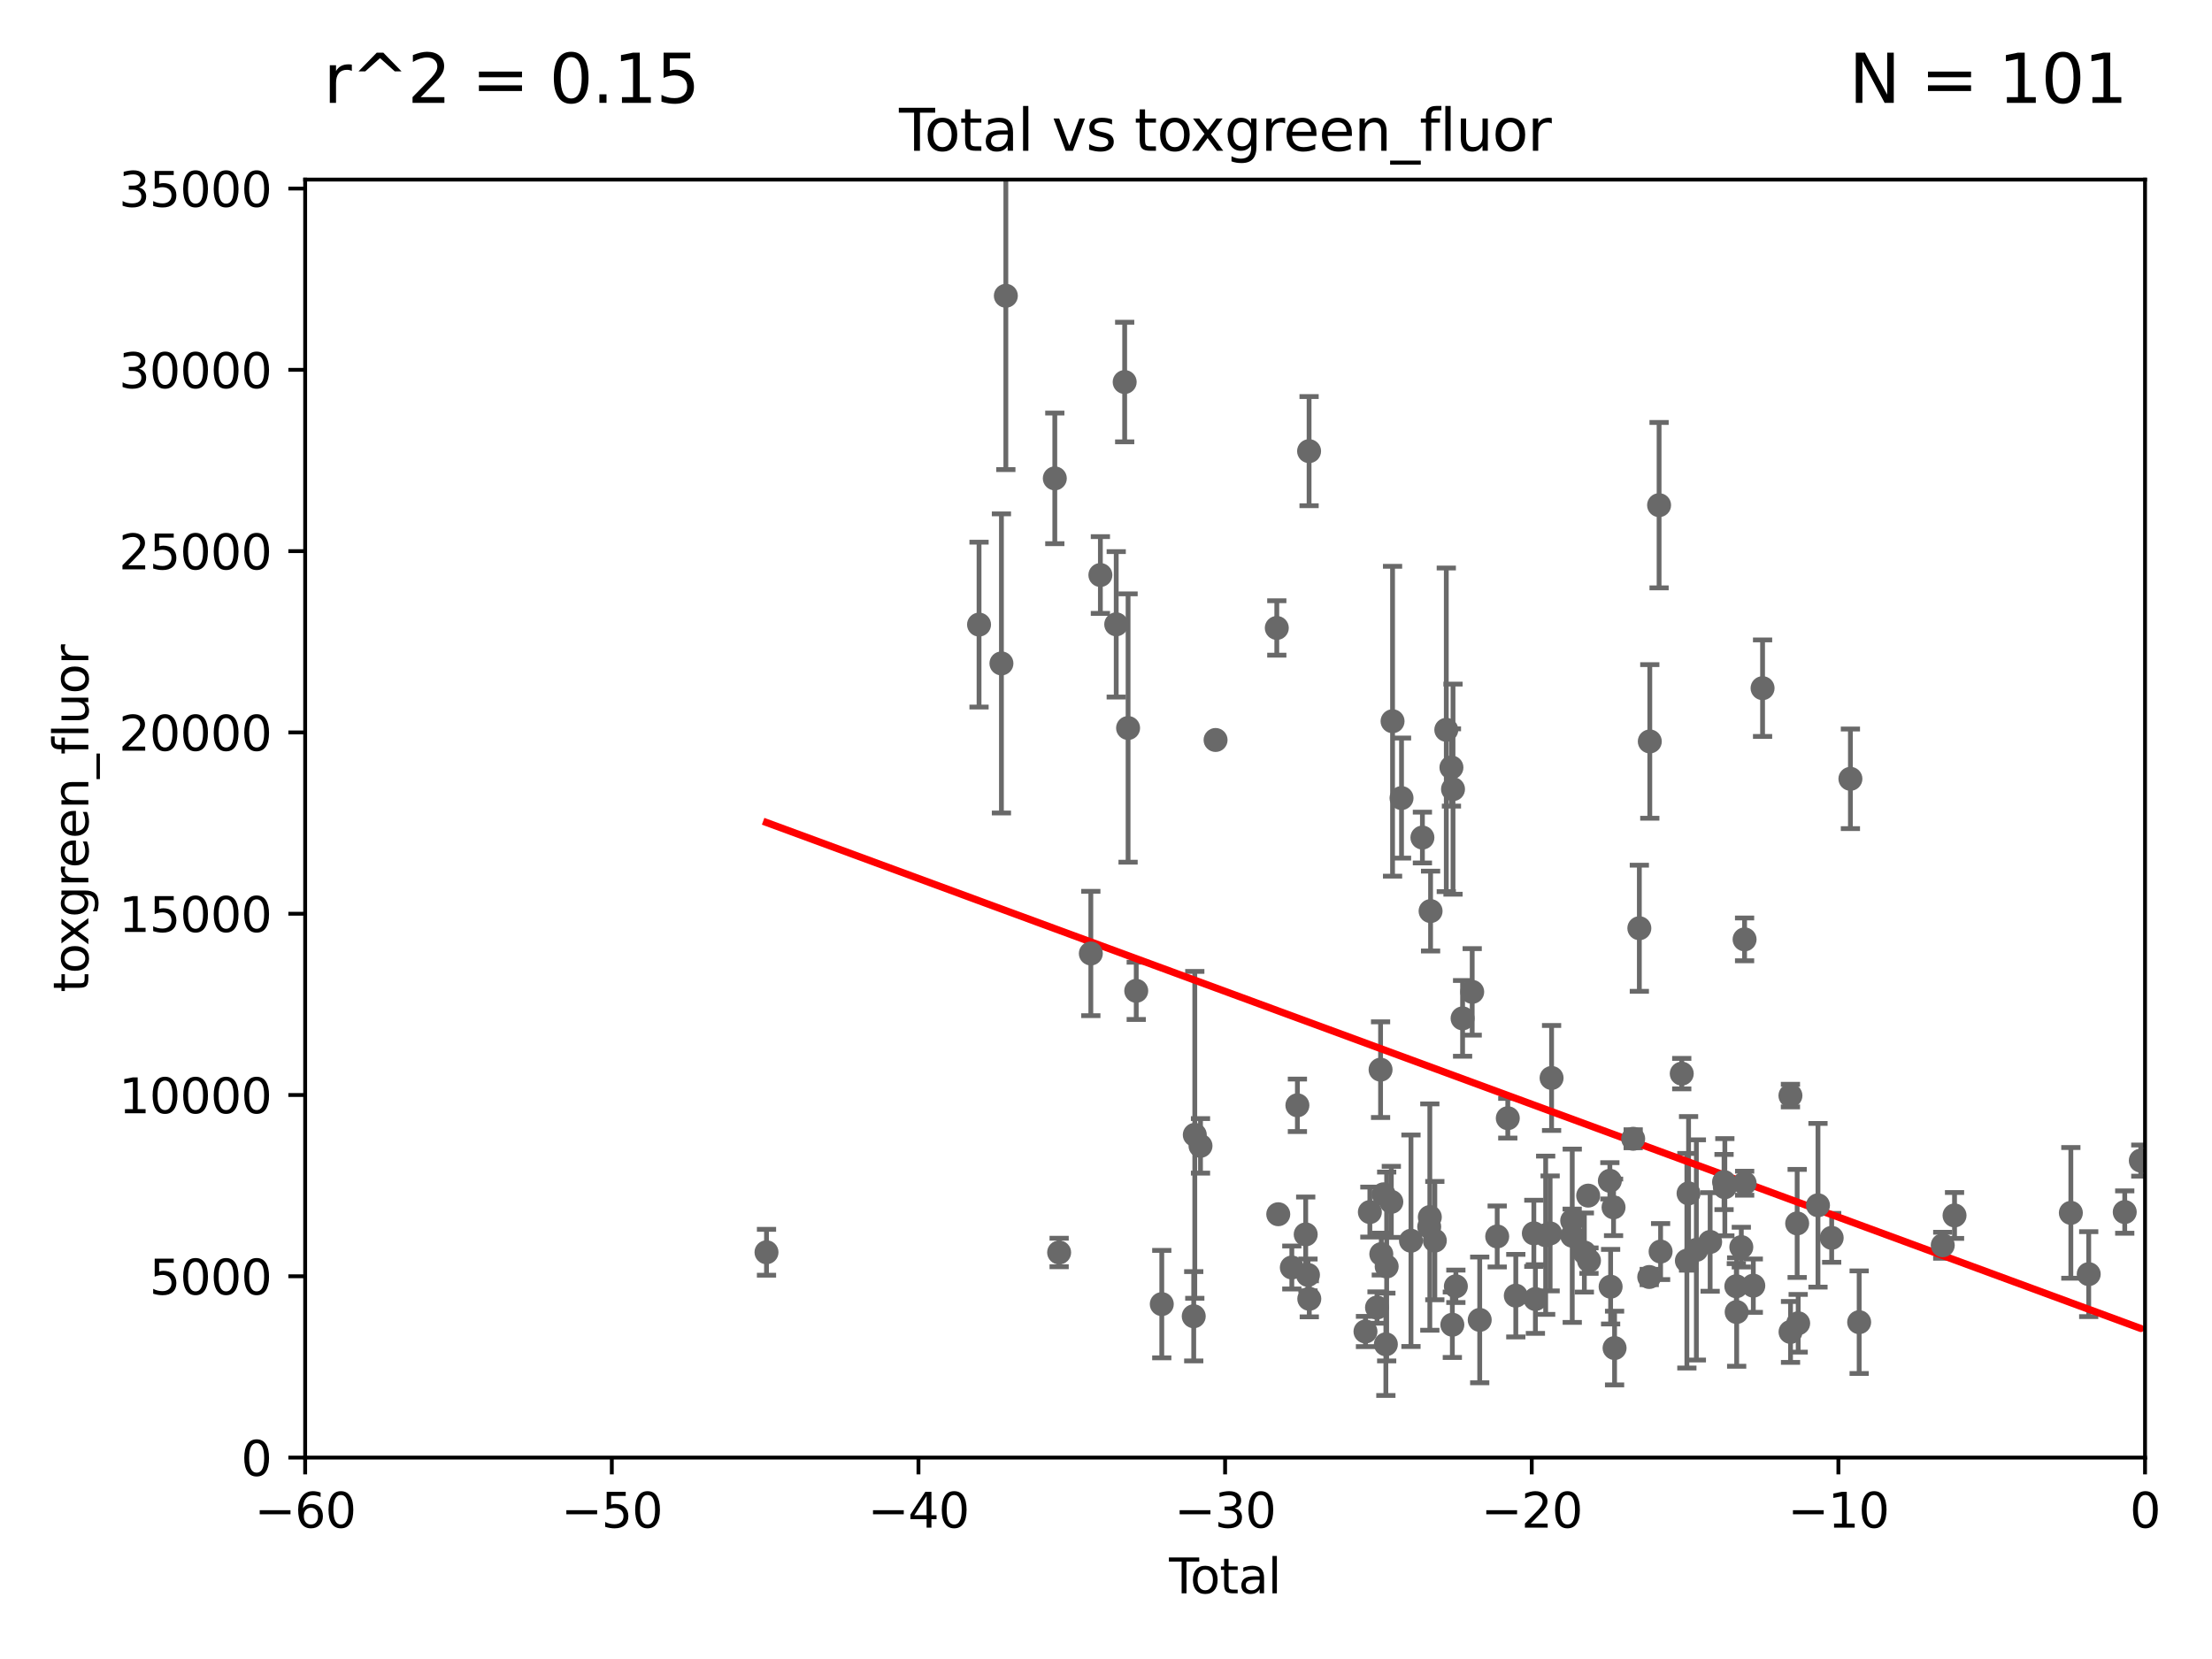 <?xml version="1.0" encoding="utf-8" standalone="no"?>
<!DOCTYPE svg PUBLIC "-//W3C//DTD SVG 1.1//EN"
  "http://www.w3.org/Graphics/SVG/1.1/DTD/svg11.dtd">
<svg xmlns:xlink="http://www.w3.org/1999/xlink" width="460.8pt" height="345.6pt" viewBox="0 0 460.8 345.6" xmlns="http://www.w3.org/2000/svg" version="1.1">
 <defs>
  <style type="text/css">*{stroke-linejoin: round; stroke-linecap: butt}</style>
 </defs>
 <g id="figure_1">
  <g id="patch_1">
   <path d="M 0 345.6 
L 460.8 345.6 
L 460.8 0 
L 0 0 
z
" style="fill: #ffffff"/>
  </g>
  <g id="axes_1">
   <g id="patch_2">
    <path d="M 63.571 303.64 
L 446.85 303.64 
L 446.85 37.411 
L 63.571 37.411 
z
" style="fill: #ffffff"/>
   </g>
   <g id="PathCollection_1">
    <defs>
     <path id="m96d4a1be9e" d="M 0 1.118 
C 0.297 1.118 0.581 1 0.791 0.791 
C 1 0.581 1.118 0.297 1.118 0 
C 1.118 -0.297 1 -0.581 0.791 -0.791 
C 0.581 -1 0.297 -1.118 0 -1.118 
C -0.297 -1.118 -0.581 -1 -0.791 -0.791 
C -1 -0.581 -1.118 -0.297 -1.118 0 
C -1.118 0.297 -1 0.581 -0.791 0.791 
C -0.581 1 -0.297 1.118 0 1.118 
z
" style="stroke: #696969"/>
    </defs>
    <g clip-path="url(#pcc40c5de91)">
     <use xlink:href="#m96d4a1be9e" x="159.676" y="260.87" style="fill: #696969; stroke: #696969"/>
     <use xlink:href="#m96d4a1be9e" x="301.29" y="152.035" style="fill: #696969; stroke: #696969"/>
     <use xlink:href="#m96d4a1be9e" x="302.36" y="159.878" style="fill: #696969; stroke: #696969"/>
     <use xlink:href="#m96d4a1be9e" x="302.549" y="275.967" style="fill: #696969; stroke: #696969"/>
     <use xlink:href="#m96d4a1be9e" x="302.688" y="164.396" style="fill: #696969; stroke: #696969"/>
     <use xlink:href="#m96d4a1be9e" x="303.283" y="267.964" style="fill: #696969; stroke: #696969"/>
     <use xlink:href="#m96d4a1be9e" x="304.684" y="212.147" style="fill: #696969; stroke: #696969"/>
     <use xlink:href="#m96d4a1be9e" x="306.686" y="206.625" style="fill: #696969; stroke: #696969"/>
     <use xlink:href="#m96d4a1be9e" x="298.901" y="258.442" style="fill: #696969; stroke: #696969"/>
     <use xlink:href="#m96d4a1be9e" x="308.252" y="274.96" style="fill: #696969; stroke: #696969"/>
     <use xlink:href="#m96d4a1be9e" x="314.1" y="232.945" style="fill: #696969; stroke: #696969"/>
     <use xlink:href="#m96d4a1be9e" x="315.769" y="269.91" style="fill: #696969; stroke: #696969"/>
     <use xlink:href="#m96d4a1be9e" x="319.527" y="256.929" style="fill: #696969; stroke: #696969"/>
     <use xlink:href="#m96d4a1be9e" x="319.852" y="270.614" style="fill: #696969; stroke: #696969"/>
     <use xlink:href="#m96d4a1be9e" x="321.99" y="257.324" style="fill: #696969; stroke: #696969"/>
     <use xlink:href="#m96d4a1be9e" x="322.92" y="256.942" style="fill: #696969; stroke: #696969"/>
     <use xlink:href="#m96d4a1be9e" x="323.223" y="224.561" style="fill: #696969; stroke: #696969"/>
     <use xlink:href="#m96d4a1be9e" x="311.894" y="257.576" style="fill: #696969; stroke: #696969"/>
     <use xlink:href="#m96d4a1be9e" x="327.515" y="254.285" style="fill: #696969; stroke: #696969"/>
     <use xlink:href="#m96d4a1be9e" x="298.016" y="189.794" style="fill: #696969; stroke: #696969"/>
     <use xlink:href="#m96d4a1be9e" x="297.733" y="255.555" style="fill: #696969; stroke: #696969"/>
     <use xlink:href="#m96d4a1be9e" x="272.475" y="265.591" style="fill: #696969; stroke: #696969"/>
     <use xlink:href="#m96d4a1be9e" x="272.706" y="93.983" style="fill: #696969; stroke: #696969"/>
     <use xlink:href="#m96d4a1be9e" x="272.749" y="270.567" style="fill: #696969; stroke: #696969"/>
     <use xlink:href="#m96d4a1be9e" x="284.454" y="277.375" style="fill: #696969; stroke: #696969"/>
     <use xlink:href="#m96d4a1be9e" x="285.368" y="252.496" style="fill: #696969; stroke: #696969"/>
     <use xlink:href="#m96d4a1be9e" x="286.857" y="272.382" style="fill: #696969; stroke: #696969"/>
     <use xlink:href="#m96d4a1be9e" x="287.598" y="222.83" style="fill: #696969; stroke: #696969"/>
     <use xlink:href="#m96d4a1be9e" x="297.859" y="253.538" style="fill: #696969; stroke: #696969"/>
     <use xlink:href="#m96d4a1be9e" x="287.751" y="261.249" style="fill: #696969; stroke: #696969"/>
     <use xlink:href="#m96d4a1be9e" x="288.702" y="280.043" style="fill: #696969; stroke: #696969"/>
     <use xlink:href="#m96d4a1be9e" x="288.87" y="263.833" style="fill: #696969; stroke: #696969"/>
     <use xlink:href="#m96d4a1be9e" x="289.839" y="250.369" style="fill: #696969; stroke: #696969"/>
     <use xlink:href="#m96d4a1be9e" x="290.095" y="150.246" style="fill: #696969; stroke: #696969"/>
     <use xlink:href="#m96d4a1be9e" x="291.963" y="166.253" style="fill: #696969; stroke: #696969"/>
     <use xlink:href="#m96d4a1be9e" x="293.931" y="258.47" style="fill: #696969; stroke: #696969"/>
     <use xlink:href="#m96d4a1be9e" x="296.315" y="174.48" style="fill: #696969; stroke: #696969"/>
     <use xlink:href="#m96d4a1be9e" x="288.231" y="248.793" style="fill: #696969; stroke: #696969"/>
     <use xlink:href="#m96d4a1be9e" x="330.05" y="260.923" style="fill: #696969; stroke: #696969"/>
     <use xlink:href="#m96d4a1be9e" x="330.848" y="249.07" style="fill: #696969; stroke: #696969"/>
     <use xlink:href="#m96d4a1be9e" x="331.015" y="262.61" style="fill: #696969; stroke: #696969"/>
     <use xlink:href="#m96d4a1be9e" x="363.442" y="246.485" style="fill: #696969; stroke: #696969"/>
     <use xlink:href="#m96d4a1be9e" x="365.245" y="267.827" style="fill: #696969; stroke: #696969"/>
     <use xlink:href="#m96d4a1be9e" x="367.176" y="143.358" style="fill: #696969; stroke: #696969"/>
     <use xlink:href="#m96d4a1be9e" x="372.98" y="228.234" style="fill: #696969; stroke: #696969"/>
     <use xlink:href="#m96d4a1be9e" x="373" y="277.466" style="fill: #696969; stroke: #696969"/>
     <use xlink:href="#m96d4a1be9e" x="374.382" y="254.86" style="fill: #696969; stroke: #696969"/>
     <use xlink:href="#m96d4a1be9e" x="374.593" y="275.661" style="fill: #696969; stroke: #696969"/>
     <use xlink:href="#m96d4a1be9e" x="363.429" y="195.688" style="fill: #696969; stroke: #696969"/>
     <use xlink:href="#m96d4a1be9e" x="378.718" y="251.081" style="fill: #696969; stroke: #696969"/>
     <use xlink:href="#m96d4a1be9e" x="385.474" y="162.243" style="fill: #696969; stroke: #696969"/>
     <use xlink:href="#m96d4a1be9e" x="387.298" y="275.435" style="fill: #696969; stroke: #696969"/>
     <use xlink:href="#m96d4a1be9e" x="404.709" y="259.408" style="fill: #696969; stroke: #696969"/>
     <use xlink:href="#m96d4a1be9e" x="407.166" y="253.198" style="fill: #696969; stroke: #696969"/>
     <use xlink:href="#m96d4a1be9e" x="431.396" y="252.663" style="fill: #696969; stroke: #696969"/>
     <use xlink:href="#m96d4a1be9e" x="435.119" y="265.426" style="fill: #696969; stroke: #696969"/>
     <use xlink:href="#m96d4a1be9e" x="442.623" y="252.494" style="fill: #696969; stroke: #696969"/>
     <use xlink:href="#m96d4a1be9e" x="381.573" y="257.865" style="fill: #696969; stroke: #696969"/>
     <use xlink:href="#m96d4a1be9e" x="362.747" y="259.793" style="fill: #696969; stroke: #696969"/>
     <use xlink:href="#m96d4a1be9e" x="361.779" y="273.319" style="fill: #696969; stroke: #696969"/>
     <use xlink:href="#m96d4a1be9e" x="361.709" y="267.952" style="fill: #696969; stroke: #696969"/>
     <use xlink:href="#m96d4a1be9e" x="335.364" y="245.982" style="fill: #696969; stroke: #696969"/>
     <use xlink:href="#m96d4a1be9e" x="335.522" y="268.043" style="fill: #696969; stroke: #696969"/>
     <use xlink:href="#m96d4a1be9e" x="336.132" y="251.509" style="fill: #696969; stroke: #696969"/>
     <use xlink:href="#m96d4a1be9e" x="336.346" y="280.823" style="fill: #696969; stroke: #696969"/>
     <use xlink:href="#m96d4a1be9e" x="340.222" y="237.227" style="fill: #696969; stroke: #696969"/>
     <use xlink:href="#m96d4a1be9e" x="341.505" y="193.367" style="fill: #696969; stroke: #696969"/>
     <use xlink:href="#m96d4a1be9e" x="343.568" y="266.021" style="fill: #696969; stroke: #696969"/>
     <use xlink:href="#m96d4a1be9e" x="343.683" y="154.457" style="fill: #696969; stroke: #696969"/>
     <use xlink:href="#m96d4a1be9e" x="345.618" y="105.234" style="fill: #696969; stroke: #696969"/>
     <use xlink:href="#m96d4a1be9e" x="345.933" y="260.724" style="fill: #696969; stroke: #696969"/>
     <use xlink:href="#m96d4a1be9e" x="350.339" y="223.658" style="fill: #696969; stroke: #696969"/>
     <use xlink:href="#m96d4a1be9e" x="351.406" y="262.632" style="fill: #696969; stroke: #696969"/>
     <use xlink:href="#m96d4a1be9e" x="351.76" y="248.602" style="fill: #696969; stroke: #696969"/>
     <use xlink:href="#m96d4a1be9e" x="353.384" y="260.378" style="fill: #696969; stroke: #696969"/>
     <use xlink:href="#m96d4a1be9e" x="356.254" y="258.72" style="fill: #696969; stroke: #696969"/>
     <use xlink:href="#m96d4a1be9e" x="359.15" y="246.235" style="fill: #696969; stroke: #696969"/>
     <use xlink:href="#m96d4a1be9e" x="359.317" y="247.319" style="fill: #696969; stroke: #696969"/>
     <use xlink:href="#m96d4a1be9e" x="272.003" y="257.15" style="fill: #696969; stroke: #696969"/>
     <use xlink:href="#m96d4a1be9e" x="270.272" y="230.255" style="fill: #696969; stroke: #696969"/>
     <use xlink:href="#m96d4a1be9e" x="327.528" y="257.429" style="fill: #696969; stroke: #696969"/>
     <use xlink:href="#m96d4a1be9e" x="445.969" y="241.774" style="fill: #696969; stroke: #696969"/>
     <use xlink:href="#m96d4a1be9e" x="232.53" y="130.059" style="fill: #696969; stroke: #696969"/>
     <use xlink:href="#m96d4a1be9e" x="234.291" y="79.585" style="fill: #696969; stroke: #696969"/>
     <use xlink:href="#m96d4a1be9e" x="248.676" y="274.2" style="fill: #696969; stroke: #696969"/>
     <use xlink:href="#m96d4a1be9e" x="220.638" y="260.914" style="fill: #696969; stroke: #696969"/>
     <use xlink:href="#m96d4a1be9e" x="219.736" y="99.654" style="fill: #696969; stroke: #696969"/>
     <use xlink:href="#m96d4a1be9e" x="235" y="151.66" style="fill: #696969; stroke: #696969"/>
     <use xlink:href="#m96d4a1be9e" x="236.699" y="206.41" style="fill: #696969; stroke: #696969"/>
     <use xlink:href="#m96d4a1be9e" x="265.98" y="130.815" style="fill: #696969; stroke: #696969"/>
     <use xlink:href="#m96d4a1be9e" x="209.537" y="61.614" style="fill: #696969; stroke: #696969"/>
     <use xlink:href="#m96d4a1be9e" x="208.616" y="138.203" style="fill: #696969; stroke: #696969"/>
     <use xlink:href="#m96d4a1be9e" x="266.284" y="252.947" style="fill: #696969; stroke: #696969"/>
     <use xlink:href="#m96d4a1be9e" x="227.24" y="198.628" style="fill: #696969; stroke: #696969"/>
     <use xlink:href="#m96d4a1be9e" x="203.952" y="130.114" style="fill: #696969; stroke: #696969"/>
     <use xlink:href="#m96d4a1be9e" x="229.229" y="119.786" style="fill: #696969; stroke: #696969"/>
     <use xlink:href="#m96d4a1be9e" x="269.11" y="264.042" style="fill: #696969; stroke: #696969"/>
     <use xlink:href="#m96d4a1be9e" x="248.897" y="236.409" style="fill: #696969; stroke: #696969"/>
     <use xlink:href="#m96d4a1be9e" x="250.087" y="238.701" style="fill: #696969; stroke: #696969"/>
     <use xlink:href="#m96d4a1be9e" x="253.226" y="154.151" style="fill: #696969; stroke: #696969"/>
     <use xlink:href="#m96d4a1be9e" x="242.02" y="271.671" style="fill: #696969; stroke: #696969"/>
    </g>
   </g>
   <g id="matplotlib.axis_1">
    <g id="xtick_1">
     <g id="line2d_1">
      <defs>
       <path id="me600502a8d" d="M 0 0 
L 0 3.5 
" style="stroke: #000000; stroke-width: 0.8"/>
      </defs>
      <g>
       <use xlink:href="#me600502a8d" x="63.571" y="303.64" style="stroke: #000000; stroke-width: 0.8"/>
      </g>
     </g>
     <g id="text_1">
      <!-- −60 -->
      <g transform="translate(53.019 318.238)scale(0.1 -0.1)">
       <defs>
        <path id="DejaVuSans-2212" d="M 678 2272 
L 4684 2272 
L 4684 1741 
L 678 1741 
L 678 2272 
z
" transform="scale(0.016)"/>
        <path id="DejaVuSans-36" d="M 2113 2584 
Q 1688 2584 1439 2293 
Q 1191 2003 1191 1497 
Q 1191 994 1439 701 
Q 1688 409 2113 409 
Q 2538 409 2786 701 
Q 3034 994 3034 1497 
Q 3034 2003 2786 2293 
Q 2538 2584 2113 2584 
z
M 3366 4563 
L 3366 3988 
Q 3128 4100 2886 4159 
Q 2644 4219 2406 4219 
Q 1781 4219 1451 3797 
Q 1122 3375 1075 2522 
Q 1259 2794 1537 2939 
Q 1816 3084 2150 3084 
Q 2853 3084 3261 2657 
Q 3669 2231 3669 1497 
Q 3669 778 3244 343 
Q 2819 -91 2113 -91 
Q 1303 -91 875 529 
Q 447 1150 447 2328 
Q 447 3434 972 4092 
Q 1497 4750 2381 4750 
Q 2619 4750 2861 4703 
Q 3103 4656 3366 4563 
z
" transform="scale(0.016)"/>
        <path id="DejaVuSans-30" d="M 2034 4250 
Q 1547 4250 1301 3770 
Q 1056 3291 1056 2328 
Q 1056 1369 1301 889 
Q 1547 409 2034 409 
Q 2525 409 2770 889 
Q 3016 1369 3016 2328 
Q 3016 3291 2770 3770 
Q 2525 4250 2034 4250 
z
M 2034 4750 
Q 2819 4750 3233 4129 
Q 3647 3509 3647 2328 
Q 3647 1150 3233 529 
Q 2819 -91 2034 -91 
Q 1250 -91 836 529 
Q 422 1150 422 2328 
Q 422 3509 836 4129 
Q 1250 4750 2034 4750 
z
" transform="scale(0.016)"/>
       </defs>
       <use xlink:href="#DejaVuSans-2212"/>
       <use xlink:href="#DejaVuSans-36" x="83.789"/>
       <use xlink:href="#DejaVuSans-30" x="147.412"/>
      </g>
     </g>
    </g>
    <g id="xtick_2">
     <g id="line2d_2">
      <g>
       <use xlink:href="#me600502a8d" x="127.451" y="303.64" style="stroke: #000000; stroke-width: 0.8"/>
      </g>
     </g>
     <g id="text_2">
      <!-- −50 -->
      <g transform="translate(116.899 318.238)scale(0.1 -0.1)">
       <defs>
        <path id="DejaVuSans-35" d="M 691 4666 
L 3169 4666 
L 3169 4134 
L 1269 4134 
L 1269 2991 
Q 1406 3038 1543 3061 
Q 1681 3084 1819 3084 
Q 2600 3084 3056 2656 
Q 3513 2228 3513 1497 
Q 3513 744 3044 326 
Q 2575 -91 1722 -91 
Q 1428 -91 1123 -41 
Q 819 9 494 109 
L 494 744 
Q 775 591 1075 516 
Q 1375 441 1709 441 
Q 2250 441 2565 725 
Q 2881 1009 2881 1497 
Q 2881 1984 2565 2268 
Q 2250 2553 1709 2553 
Q 1456 2553 1204 2497 
Q 953 2441 691 2322 
L 691 4666 
z
" transform="scale(0.016)"/>
       </defs>
       <use xlink:href="#DejaVuSans-2212"/>
       <use xlink:href="#DejaVuSans-35" x="83.789"/>
       <use xlink:href="#DejaVuSans-30" x="147.412"/>
      </g>
     </g>
    </g>
    <g id="xtick_3">
     <g id="line2d_3">
      <g>
       <use xlink:href="#me600502a8d" x="191.331" y="303.64" style="stroke: #000000; stroke-width: 0.8"/>
      </g>
     </g>
     <g id="text_3">
      <!-- −40 -->
      <g transform="translate(180.778 318.238)scale(0.1 -0.1)">
       <defs>
        <path id="DejaVuSans-34" d="M 2419 4116 
L 825 1625 
L 2419 1625 
L 2419 4116 
z
M 2253 4666 
L 3047 4666 
L 3047 1625 
L 3713 1625 
L 3713 1100 
L 3047 1100 
L 3047 0 
L 2419 0 
L 2419 1100 
L 313 1100 
L 313 1709 
L 2253 4666 
z
" transform="scale(0.016)"/>
       </defs>
       <use xlink:href="#DejaVuSans-2212"/>
       <use xlink:href="#DejaVuSans-34" x="83.789"/>
       <use xlink:href="#DejaVuSans-30" x="147.412"/>
      </g>
     </g>
    </g>
    <g id="xtick_4">
     <g id="line2d_4">
      <g>
       <use xlink:href="#me600502a8d" x="255.211" y="303.64" style="stroke: #000000; stroke-width: 0.8"/>
      </g>
     </g>
     <g id="text_4">
      <!-- −30 -->
      <g transform="translate(244.658 318.238)scale(0.1 -0.1)">
       <defs>
        <path id="DejaVuSans-33" d="M 2597 2516 
Q 3050 2419 3304 2112 
Q 3559 1806 3559 1356 
Q 3559 666 3084 287 
Q 2609 -91 1734 -91 
Q 1441 -91 1130 -33 
Q 819 25 488 141 
L 488 750 
Q 750 597 1062 519 
Q 1375 441 1716 441 
Q 2309 441 2620 675 
Q 2931 909 2931 1356 
Q 2931 1769 2642 2001 
Q 2353 2234 1838 2234 
L 1294 2234 
L 1294 2753 
L 1863 2753 
Q 2328 2753 2575 2939 
Q 2822 3125 2822 3475 
Q 2822 3834 2567 4026 
Q 2313 4219 1838 4219 
Q 1578 4219 1281 4162 
Q 984 4106 628 3988 
L 628 4550 
Q 988 4650 1302 4700 
Q 1616 4750 1894 4750 
Q 2613 4750 3031 4423 
Q 3450 4097 3450 3541 
Q 3450 3153 3228 2886 
Q 3006 2619 2597 2516 
z
" transform="scale(0.016)"/>
       </defs>
       <use xlink:href="#DejaVuSans-2212"/>
       <use xlink:href="#DejaVuSans-33" x="83.789"/>
       <use xlink:href="#DejaVuSans-30" x="147.412"/>
      </g>
     </g>
    </g>
    <g id="xtick_5">
     <g id="line2d_5">
      <g>
       <use xlink:href="#me600502a8d" x="319.09" y="303.64" style="stroke: #000000; stroke-width: 0.8"/>
      </g>
     </g>
     <g id="text_5">
      <!-- −20 -->
      <g transform="translate(308.538 318.238)scale(0.1 -0.1)">
       <defs>
        <path id="DejaVuSans-32" d="M 1228 531 
L 3431 531 
L 3431 0 
L 469 0 
L 469 531 
Q 828 903 1448 1529 
Q 2069 2156 2228 2338 
Q 2531 2678 2651 2914 
Q 2772 3150 2772 3378 
Q 2772 3750 2511 3984 
Q 2250 4219 1831 4219 
Q 1534 4219 1204 4116 
Q 875 4013 500 3803 
L 500 4441 
Q 881 4594 1212 4672 
Q 1544 4750 1819 4750 
Q 2544 4750 2975 4387 
Q 3406 4025 3406 3419 
Q 3406 3131 3298 2873 
Q 3191 2616 2906 2266 
Q 2828 2175 2409 1742 
Q 1991 1309 1228 531 
z
" transform="scale(0.016)"/>
       </defs>
       <use xlink:href="#DejaVuSans-2212"/>
       <use xlink:href="#DejaVuSans-32" x="83.789"/>
       <use xlink:href="#DejaVuSans-30" x="147.412"/>
      </g>
     </g>
    </g>
    <g id="xtick_6">
     <g id="line2d_6">
      <g>
       <use xlink:href="#me600502a8d" x="382.97" y="303.64" style="stroke: #000000; stroke-width: 0.8"/>
      </g>
     </g>
     <g id="text_6">
      <!-- −10 -->
      <g transform="translate(372.418 318.238)scale(0.1 -0.1)">
       <defs>
        <path id="DejaVuSans-31" d="M 794 531 
L 1825 531 
L 1825 4091 
L 703 3866 
L 703 4441 
L 1819 4666 
L 2450 4666 
L 2450 531 
L 3481 531 
L 3481 0 
L 794 0 
L 794 531 
z
" transform="scale(0.016)"/>
       </defs>
       <use xlink:href="#DejaVuSans-2212"/>
       <use xlink:href="#DejaVuSans-31" x="83.789"/>
       <use xlink:href="#DejaVuSans-30" x="147.412"/>
      </g>
     </g>
    </g>
    <g id="xtick_7">
     <g id="line2d_7">
      <g>
       <use xlink:href="#me600502a8d" x="446.85" y="303.64" style="stroke: #000000; stroke-width: 0.8"/>
      </g>
     </g>
     <g id="text_7">
      <!-- 0 -->
      <g transform="translate(443.669 318.238)scale(0.1 -0.1)">
       <use xlink:href="#DejaVuSans-30"/>
      </g>
     </g>
    </g>
    <g id="text_8">
     <!-- Total -->
     <g transform="translate(243.534 331.917)scale(0.1 -0.1)">
      <defs>
       <path id="DejaVuSans-54" d="M -19 4666 
L 3928 4666 
L 3928 4134 
L 2272 4134 
L 2272 0 
L 1638 0 
L 1638 4134 
L -19 4134 
L -19 4666 
z
" transform="scale(0.016)"/>
       <path id="DejaVuSans-6f" d="M 1959 3097 
Q 1497 3097 1228 2736 
Q 959 2375 959 1747 
Q 959 1119 1226 758 
Q 1494 397 1959 397 
Q 2419 397 2687 759 
Q 2956 1122 2956 1747 
Q 2956 2369 2687 2733 
Q 2419 3097 1959 3097 
z
M 1959 3584 
Q 2709 3584 3137 3096 
Q 3566 2609 3566 1747 
Q 3566 888 3137 398 
Q 2709 -91 1959 -91 
Q 1206 -91 779 398 
Q 353 888 353 1747 
Q 353 2609 779 3096 
Q 1206 3584 1959 3584 
z
" transform="scale(0.016)"/>
       <path id="DejaVuSans-74" d="M 1172 4494 
L 1172 3500 
L 2356 3500 
L 2356 3053 
L 1172 3053 
L 1172 1153 
Q 1172 725 1289 603 
Q 1406 481 1766 481 
L 2356 481 
L 2356 0 
L 1766 0 
Q 1100 0 847 248 
Q 594 497 594 1153 
L 594 3053 
L 172 3053 
L 172 3500 
L 594 3500 
L 594 4494 
L 1172 4494 
z
" transform="scale(0.016)"/>
       <path id="DejaVuSans-61" d="M 2194 1759 
Q 1497 1759 1228 1600 
Q 959 1441 959 1056 
Q 959 750 1161 570 
Q 1363 391 1709 391 
Q 2188 391 2477 730 
Q 2766 1069 2766 1631 
L 2766 1759 
L 2194 1759 
z
M 3341 1997 
L 3341 0 
L 2766 0 
L 2766 531 
Q 2569 213 2275 61 
Q 1981 -91 1556 -91 
Q 1019 -91 701 211 
Q 384 513 384 1019 
Q 384 1609 779 1909 
Q 1175 2209 1959 2209 
L 2766 2209 
L 2766 2266 
Q 2766 2663 2505 2880 
Q 2244 3097 1772 3097 
Q 1472 3097 1187 3025 
Q 903 2953 641 2809 
L 641 3341 
Q 956 3463 1253 3523 
Q 1550 3584 1831 3584 
Q 2591 3584 2966 3190 
Q 3341 2797 3341 1997 
z
" transform="scale(0.016)"/>
       <path id="DejaVuSans-6c" d="M 603 4863 
L 1178 4863 
L 1178 0 
L 603 0 
L 603 4863 
z
" transform="scale(0.016)"/>
      </defs>
      <use xlink:href="#DejaVuSans-54"/>
      <use xlink:href="#DejaVuSans-6f" x="44.084"/>
      <use xlink:href="#DejaVuSans-74" x="105.266"/>
      <use xlink:href="#DejaVuSans-61" x="144.475"/>
      <use xlink:href="#DejaVuSans-6c" x="205.754"/>
     </g>
    </g>
   </g>
   <g id="matplotlib.axis_2">
    <g id="ytick_1">
     <g id="line2d_8">
      <defs>
       <path id="m978e131bdf" d="M 0 0 
L -3.5 0 
" style="stroke: #000000; stroke-width: 0.8"/>
      </defs>
      <g>
       <use xlink:href="#m978e131bdf" x="63.571" y="303.64" style="stroke: #000000; stroke-width: 0.8"/>
      </g>
     </g>
     <g id="text_9">
      <!-- 0 -->
      <g transform="translate(50.209 307.439)scale(0.1 -0.1)">
       <use xlink:href="#DejaVuSans-30"/>
      </g>
     </g>
    </g>
    <g id="ytick_2">
     <g id="line2d_9">
      <g>
       <use xlink:href="#m978e131bdf" x="63.571" y="265.874" style="stroke: #000000; stroke-width: 0.8"/>
      </g>
     </g>
     <g id="text_10">
      <!-- 5000 -->
      <g transform="translate(31.121 269.673)scale(0.1 -0.1)">
       <use xlink:href="#DejaVuSans-35"/>
       <use xlink:href="#DejaVuSans-30" x="63.623"/>
       <use xlink:href="#DejaVuSans-30" x="127.246"/>
       <use xlink:href="#DejaVuSans-30" x="190.869"/>
      </g>
     </g>
    </g>
    <g id="ytick_3">
     <g id="line2d_10">
      <g>
       <use xlink:href="#m978e131bdf" x="63.571" y="228.108" style="stroke: #000000; stroke-width: 0.8"/>
      </g>
     </g>
     <g id="text_11">
      <!-- 10000 -->
      <g transform="translate(24.759 231.907)scale(0.1 -0.1)">
       <use xlink:href="#DejaVuSans-31"/>
       <use xlink:href="#DejaVuSans-30" x="63.623"/>
       <use xlink:href="#DejaVuSans-30" x="127.246"/>
       <use xlink:href="#DejaVuSans-30" x="190.869"/>
       <use xlink:href="#DejaVuSans-30" x="254.492"/>
      </g>
     </g>
    </g>
    <g id="ytick_4">
     <g id="line2d_11">
      <g>
       <use xlink:href="#m978e131bdf" x="63.571" y="190.342" style="stroke: #000000; stroke-width: 0.8"/>
      </g>
     </g>
     <g id="text_12">
      <!-- 15000 -->
      <g transform="translate(24.759 194.141)scale(0.1 -0.1)">
       <use xlink:href="#DejaVuSans-31"/>
       <use xlink:href="#DejaVuSans-35" x="63.623"/>
       <use xlink:href="#DejaVuSans-30" x="127.246"/>
       <use xlink:href="#DejaVuSans-30" x="190.869"/>
       <use xlink:href="#DejaVuSans-30" x="254.492"/>
      </g>
     </g>
    </g>
    <g id="ytick_5">
     <g id="line2d_12">
      <g>
       <use xlink:href="#m978e131bdf" x="63.571" y="152.576" style="stroke: #000000; stroke-width: 0.8"/>
      </g>
     </g>
     <g id="text_13">
      <!-- 20000 -->
      <g transform="translate(24.759 156.375)scale(0.1 -0.1)">
       <use xlink:href="#DejaVuSans-32"/>
       <use xlink:href="#DejaVuSans-30" x="63.623"/>
       <use xlink:href="#DejaVuSans-30" x="127.246"/>
       <use xlink:href="#DejaVuSans-30" x="190.869"/>
       <use xlink:href="#DejaVuSans-30" x="254.492"/>
      </g>
     </g>
    </g>
    <g id="ytick_6">
     <g id="line2d_13">
      <g>
       <use xlink:href="#m978e131bdf" x="63.571" y="114.81" style="stroke: #000000; stroke-width: 0.8"/>
      </g>
     </g>
     <g id="text_14">
      <!-- 25000 -->
      <g transform="translate(24.759 118.609)scale(0.1 -0.1)">
       <use xlink:href="#DejaVuSans-32"/>
       <use xlink:href="#DejaVuSans-35" x="63.623"/>
       <use xlink:href="#DejaVuSans-30" x="127.246"/>
       <use xlink:href="#DejaVuSans-30" x="190.869"/>
       <use xlink:href="#DejaVuSans-30" x="254.492"/>
      </g>
     </g>
    </g>
    <g id="ytick_7">
     <g id="line2d_14">
      <g>
       <use xlink:href="#m978e131bdf" x="63.571" y="77.044" style="stroke: #000000; stroke-width: 0.8"/>
      </g>
     </g>
     <g id="text_15">
      <!-- 30000 -->
      <g transform="translate(24.759 80.844)scale(0.1 -0.1)">
       <use xlink:href="#DejaVuSans-33"/>
       <use xlink:href="#DejaVuSans-30" x="63.623"/>
       <use xlink:href="#DejaVuSans-30" x="127.246"/>
       <use xlink:href="#DejaVuSans-30" x="190.869"/>
       <use xlink:href="#DejaVuSans-30" x="254.492"/>
      </g>
     </g>
    </g>
    <g id="ytick_8">
     <g id="line2d_15">
      <g>
       <use xlink:href="#m978e131bdf" x="63.571" y="39.278" style="stroke: #000000; stroke-width: 0.8"/>
      </g>
     </g>
     <g id="text_16">
      <!-- 35000 -->
      <g transform="translate(24.759 43.078)scale(0.1 -0.1)">
       <use xlink:href="#DejaVuSans-33"/>
       <use xlink:href="#DejaVuSans-35" x="63.623"/>
       <use xlink:href="#DejaVuSans-30" x="127.246"/>
       <use xlink:href="#DejaVuSans-30" x="190.869"/>
       <use xlink:href="#DejaVuSans-30" x="254.492"/>
      </g>
     </g>
    </g>
    <g id="text_17">
     <!-- toxgreen_fluor -->
     <g transform="translate(18.401 206.72)rotate(-90)scale(0.1 -0.1)">
      <defs>
       <path id="DejaVuSans-78" d="M 3513 3500 
L 2247 1797 
L 3578 0 
L 2900 0 
L 1881 1375 
L 863 0 
L 184 0 
L 1544 1831 
L 300 3500 
L 978 3500 
L 1906 2253 
L 2834 3500 
L 3513 3500 
z
" transform="scale(0.016)"/>
       <path id="DejaVuSans-67" d="M 2906 1791 
Q 2906 2416 2648 2759 
Q 2391 3103 1925 3103 
Q 1463 3103 1205 2759 
Q 947 2416 947 1791 
Q 947 1169 1205 825 
Q 1463 481 1925 481 
Q 2391 481 2648 825 
Q 2906 1169 2906 1791 
z
M 3481 434 
Q 3481 -459 3084 -895 
Q 2688 -1331 1869 -1331 
Q 1566 -1331 1297 -1286 
Q 1028 -1241 775 -1147 
L 775 -588 
Q 1028 -725 1275 -790 
Q 1522 -856 1778 -856 
Q 2344 -856 2625 -561 
Q 2906 -266 2906 331 
L 2906 616 
Q 2728 306 2450 153 
Q 2172 0 1784 0 
Q 1141 0 747 490 
Q 353 981 353 1791 
Q 353 2603 747 3093 
Q 1141 3584 1784 3584 
Q 2172 3584 2450 3431 
Q 2728 3278 2906 2969 
L 2906 3500 
L 3481 3500 
L 3481 434 
z
" transform="scale(0.016)"/>
       <path id="DejaVuSans-72" d="M 2631 2963 
Q 2534 3019 2420 3045 
Q 2306 3072 2169 3072 
Q 1681 3072 1420 2755 
Q 1159 2438 1159 1844 
L 1159 0 
L 581 0 
L 581 3500 
L 1159 3500 
L 1159 2956 
Q 1341 3275 1631 3429 
Q 1922 3584 2338 3584 
Q 2397 3584 2469 3576 
Q 2541 3569 2628 3553 
L 2631 2963 
z
" transform="scale(0.016)"/>
       <path id="DejaVuSans-65" d="M 3597 1894 
L 3597 1613 
L 953 1613 
Q 991 1019 1311 708 
Q 1631 397 2203 397 
Q 2534 397 2845 478 
Q 3156 559 3463 722 
L 3463 178 
Q 3153 47 2828 -22 
Q 2503 -91 2169 -91 
Q 1331 -91 842 396 
Q 353 884 353 1716 
Q 353 2575 817 3079 
Q 1281 3584 2069 3584 
Q 2775 3584 3186 3129 
Q 3597 2675 3597 1894 
z
M 3022 2063 
Q 3016 2534 2758 2815 
Q 2500 3097 2075 3097 
Q 1594 3097 1305 2825 
Q 1016 2553 972 2059 
L 3022 2063 
z
" transform="scale(0.016)"/>
       <path id="DejaVuSans-6e" d="M 3513 2113 
L 3513 0 
L 2938 0 
L 2938 2094 
Q 2938 2591 2744 2837 
Q 2550 3084 2163 3084 
Q 1697 3084 1428 2787 
Q 1159 2491 1159 1978 
L 1159 0 
L 581 0 
L 581 3500 
L 1159 3500 
L 1159 2956 
Q 1366 3272 1645 3428 
Q 1925 3584 2291 3584 
Q 2894 3584 3203 3211 
Q 3513 2838 3513 2113 
z
" transform="scale(0.016)"/>
       <path id="DejaVuSans-5f" d="M 3263 -1063 
L 3263 -1509 
L -63 -1509 
L -63 -1063 
L 3263 -1063 
z
" transform="scale(0.016)"/>
       <path id="DejaVuSans-66" d="M 2375 4863 
L 2375 4384 
L 1825 4384 
Q 1516 4384 1395 4259 
Q 1275 4134 1275 3809 
L 1275 3500 
L 2222 3500 
L 2222 3053 
L 1275 3053 
L 1275 0 
L 697 0 
L 697 3053 
L 147 3053 
L 147 3500 
L 697 3500 
L 697 3744 
Q 697 4328 969 4595 
Q 1241 4863 1831 4863 
L 2375 4863 
z
" transform="scale(0.016)"/>
       <path id="DejaVuSans-75" d="M 544 1381 
L 544 3500 
L 1119 3500 
L 1119 1403 
Q 1119 906 1312 657 
Q 1506 409 1894 409 
Q 2359 409 2629 706 
Q 2900 1003 2900 1516 
L 2900 3500 
L 3475 3500 
L 3475 0 
L 2900 0 
L 2900 538 
Q 2691 219 2414 64 
Q 2138 -91 1772 -91 
Q 1169 -91 856 284 
Q 544 659 544 1381 
z
M 1991 3584 
L 1991 3584 
z
" transform="scale(0.016)"/>
      </defs>
      <use xlink:href="#DejaVuSans-74"/>
      <use xlink:href="#DejaVuSans-6f" x="39.209"/>
      <use xlink:href="#DejaVuSans-78" x="97.266"/>
      <use xlink:href="#DejaVuSans-67" x="156.445"/>
      <use xlink:href="#DejaVuSans-72" x="219.922"/>
      <use xlink:href="#DejaVuSans-65" x="258.785"/>
      <use xlink:href="#DejaVuSans-65" x="320.309"/>
      <use xlink:href="#DejaVuSans-6e" x="381.832"/>
      <use xlink:href="#DejaVuSans-5f" x="445.211"/>
      <use xlink:href="#DejaVuSans-66" x="495.211"/>
      <use xlink:href="#DejaVuSans-6c" x="530.416"/>
      <use xlink:href="#DejaVuSans-75" x="558.199"/>
      <use xlink:href="#DejaVuSans-6f" x="621.578"/>
      <use xlink:href="#DejaVuSans-72" x="682.76"/>
     </g>
    </g>
   </g>
   <g id="LineCollection_1">
    <path d="M 159.676 265.648 
L 159.676 256.093 
" clip-path="url(#pcc40c5de91)" style="fill: none; stroke: #696969"/>
    <path d="M 301.29 185.743 
L 301.29 118.327 
" clip-path="url(#pcc40c5de91)" style="fill: none; stroke: #696969"/>
    <path d="M 302.36 167.926 
L 302.36 151.829 
" clip-path="url(#pcc40c5de91)" style="fill: none; stroke: #696969"/>
    <path d="M 302.549 282.783 
L 302.549 269.152 
" clip-path="url(#pcc40c5de91)" style="fill: none; stroke: #696969"/>
    <path d="M 302.688 186.281 
L 302.688 142.51 
" clip-path="url(#pcc40c5de91)" style="fill: none; stroke: #696969"/>
    <path d="M 303.283 271.341 
L 303.283 264.587 
" clip-path="url(#pcc40c5de91)" style="fill: none; stroke: #696969"/>
    <path d="M 304.684 220.035 
L 304.684 204.259 
" clip-path="url(#pcc40c5de91)" style="fill: none; stroke: #696969"/>
    <path d="M 306.686 215.634 
L 306.686 197.616 
" clip-path="url(#pcc40c5de91)" style="fill: none; stroke: #696969"/>
    <path d="M 298.901 270.767 
L 298.901 246.117 
" clip-path="url(#pcc40c5de91)" style="fill: none; stroke: #696969"/>
    <path d="M 308.252 288.055 
L 308.252 261.864 
" clip-path="url(#pcc40c5de91)" style="fill: none; stroke: #696969"/>
    <path d="M 314.1 237.076 
L 314.1 228.814 
" clip-path="url(#pcc40c5de91)" style="fill: none; stroke: #696969"/>
    <path d="M 315.769 278.508 
L 315.769 261.312 
" clip-path="url(#pcc40c5de91)" style="fill: none; stroke: #696969"/>
    <path d="M 319.527 263.824 
L 319.527 250.034 
" clip-path="url(#pcc40c5de91)" style="fill: none; stroke: #696969"/>
    <path d="M 319.852 277.761 
L 319.852 263.467 
" clip-path="url(#pcc40c5de91)" style="fill: none; stroke: #696969"/>
    <path d="M 321.99 273.81 
L 321.99 240.837 
" clip-path="url(#pcc40c5de91)" style="fill: none; stroke: #696969"/>
    <path d="M 322.92 268.921 
L 322.92 244.964 
" clip-path="url(#pcc40c5de91)" style="fill: none; stroke: #696969"/>
    <path d="M 323.223 235.496 
L 323.223 213.627 
" clip-path="url(#pcc40c5de91)" style="fill: none; stroke: #696969"/>
    <path d="M 311.894 263.925 
L 311.894 251.227 
" clip-path="url(#pcc40c5de91)" style="fill: none; stroke: #696969"/>
    <path d="M 327.515 256.694 
L 327.515 251.875 
" clip-path="url(#pcc40c5de91)" style="fill: none; stroke: #696969"/>
    <path d="M 298.016 198.109 
L 298.016 181.479 
" clip-path="url(#pcc40c5de91)" style="fill: none; stroke: #696969"/>
    <path d="M 297.733 257.023 
L 297.733 254.087 
" clip-path="url(#pcc40c5de91)" style="fill: none; stroke: #696969"/>
    <path d="M 272.475 268.906 
L 272.475 262.276 
" clip-path="url(#pcc40c5de91)" style="fill: none; stroke: #696969"/>
    <path d="M 272.706 105.352 
L 272.706 82.613 
" clip-path="url(#pcc40c5de91)" style="fill: none; stroke: #696969"/>
    <path d="M 272.749 274.323 
L 272.749 266.811 
" clip-path="url(#pcc40c5de91)" style="fill: none; stroke: #696969"/>
    <path d="M 284.454 280.522 
L 284.454 274.227 
" clip-path="url(#pcc40c5de91)" style="fill: none; stroke: #696969"/>
    <path d="M 285.368 257.701 
L 285.368 247.291 
" clip-path="url(#pcc40c5de91)" style="fill: none; stroke: #696969"/>
    <path d="M 286.857 275.653 
L 286.857 269.11 
" clip-path="url(#pcc40c5de91)" style="fill: none; stroke: #696969"/>
    <path d="M 287.598 232.795 
L 287.598 212.864 
" clip-path="url(#pcc40c5de91)" style="fill: none; stroke: #696969"/>
    <path d="M 297.859 277.116 
L 297.859 229.96 
" clip-path="url(#pcc40c5de91)" style="fill: none; stroke: #696969"/>
    <path d="M 287.751 265.608 
L 287.751 256.891 
" clip-path="url(#pcc40c5de91)" style="fill: none; stroke: #696969"/>
    <path d="M 288.702 290.703 
L 288.702 269.384 
" clip-path="url(#pcc40c5de91)" style="fill: none; stroke: #696969"/>
    <path d="M 288.87 283.505 
L 288.87 244.161 
" clip-path="url(#pcc40c5de91)" style="fill: none; stroke: #696969"/>
    <path d="M 289.839 257.768 
L 289.839 242.97 
" clip-path="url(#pcc40c5de91)" style="fill: none; stroke: #696969"/>
    <path d="M 290.095 182.519 
L 290.095 117.972 
" clip-path="url(#pcc40c5de91)" style="fill: none; stroke: #696969"/>
    <path d="M 291.963 178.759 
L 291.963 153.746 
" clip-path="url(#pcc40c5de91)" style="fill: none; stroke: #696969"/>
    <path d="M 293.931 280.499 
L 293.931 236.441 
" clip-path="url(#pcc40c5de91)" style="fill: none; stroke: #696969"/>
    <path d="M 296.315 179.771 
L 296.315 169.189 
" clip-path="url(#pcc40c5de91)" style="fill: none; stroke: #696969"/>
    <path d="M 288.231 249.487 
L 288.231 248.099 
" clip-path="url(#pcc40c5de91)" style="fill: none; stroke: #696969"/>
    <path d="M 330.05 269.164 
L 330.05 252.682 
" clip-path="url(#pcc40c5de91)" style="fill: none; stroke: #696969"/>
    <path d="M 330.848 249.591 
L 330.848 248.548 
" clip-path="url(#pcc40c5de91)" style="fill: none; stroke: #696969"/>
    <path d="M 331.015 265.263 
L 331.015 259.956 
" clip-path="url(#pcc40c5de91)" style="fill: none; stroke: #696969"/>
    <path d="M 363.442 248.986 
L 363.442 243.983 
" clip-path="url(#pcc40c5de91)" style="fill: none; stroke: #696969"/>
    <path d="M 365.245 273.382 
L 365.245 262.271 
" clip-path="url(#pcc40c5de91)" style="fill: none; stroke: #696969"/>
    <path d="M 367.176 153.409 
L 367.176 133.308 
" clip-path="url(#pcc40c5de91)" style="fill: none; stroke: #696969"/>
    <path d="M 372.98 230.592 
L 372.98 225.876 
" clip-path="url(#pcc40c5de91)" style="fill: none; stroke: #696969"/>
    <path d="M 373 283.809 
L 373 271.122 
" clip-path="url(#pcc40c5de91)" style="fill: none; stroke: #696969"/>
    <path d="M 374.382 266.111 
L 374.382 243.608 
" clip-path="url(#pcc40c5de91)" style="fill: none; stroke: #696969"/>
    <path d="M 374.593 281.673 
L 374.593 269.65 
" clip-path="url(#pcc40c5de91)" style="fill: none; stroke: #696969"/>
    <path d="M 363.429 200.147 
L 363.429 191.229 
" clip-path="url(#pcc40c5de91)" style="fill: none; stroke: #696969"/>
    <path d="M 378.718 268.129 
L 378.718 234.032 
" clip-path="url(#pcc40c5de91)" style="fill: none; stroke: #696969"/>
    <path d="M 385.474 172.618 
L 385.474 151.867 
" clip-path="url(#pcc40c5de91)" style="fill: none; stroke: #696969"/>
    <path d="M 387.298 286.119 
L 387.298 264.75 
" clip-path="url(#pcc40c5de91)" style="fill: none; stroke: #696969"/>
    <path d="M 404.709 262.116 
L 404.709 256.701 
" clip-path="url(#pcc40c5de91)" style="fill: none; stroke: #696969"/>
    <path d="M 407.166 257.977 
L 407.166 248.419 
" clip-path="url(#pcc40c5de91)" style="fill: none; stroke: #696969"/>
    <path d="M 431.396 266.276 
L 431.396 239.05 
" clip-path="url(#pcc40c5de91)" style="fill: none; stroke: #696969"/>
    <path d="M 435.119 274.271 
L 435.119 256.581 
" clip-path="url(#pcc40c5de91)" style="fill: none; stroke: #696969"/>
    <path d="M 442.623 256.907 
L 442.623 248.082 
" clip-path="url(#pcc40c5de91)" style="fill: none; stroke: #696969"/>
    <path d="M 381.573 262.957 
L 381.573 252.773 
" clip-path="url(#pcc40c5de91)" style="fill: none; stroke: #696969"/>
    <path d="M 362.747 263.933 
L 362.747 255.654 
" clip-path="url(#pcc40c5de91)" style="fill: none; stroke: #696969"/>
    <path d="M 361.779 284.615 
L 361.779 262.024 
" clip-path="url(#pcc40c5de91)" style="fill: none; stroke: #696969"/>
    <path d="M 361.709 272.671 
L 361.709 263.233 
" clip-path="url(#pcc40c5de91)" style="fill: none; stroke: #696969"/>
    <path d="M 335.364 249.765 
L 335.364 242.2 
" clip-path="url(#pcc40c5de91)" style="fill: none; stroke: #696969"/>
    <path d="M 335.522 275.814 
L 335.522 260.271 
" clip-path="url(#pcc40c5de91)" style="fill: none; stroke: #696969"/>
    <path d="M 336.132 257.404 
L 336.132 245.615 
" clip-path="url(#pcc40c5de91)" style="fill: none; stroke: #696969"/>
    <path d="M 336.346 288.498 
L 336.346 273.148 
" clip-path="url(#pcc40c5de91)" style="fill: none; stroke: #696969"/>
    <path d="M 340.222 239.108 
L 340.222 235.346 
" clip-path="url(#pcc40c5de91)" style="fill: none; stroke: #696969"/>
    <path d="M 341.505 206.503 
L 341.505 180.232 
" clip-path="url(#pcc40c5de91)" style="fill: none; stroke: #696969"/>
    <path d="M 343.568 267.626 
L 343.568 264.416 
" clip-path="url(#pcc40c5de91)" style="fill: none; stroke: #696969"/>
    <path d="M 343.683 170.456 
L 343.683 138.458 
" clip-path="url(#pcc40c5de91)" style="fill: none; stroke: #696969"/>
    <path d="M 345.618 122.461 
L 345.618 88.007 
" clip-path="url(#pcc40c5de91)" style="fill: none; stroke: #696969"/>
    <path d="M 345.933 266.558 
L 345.933 254.891 
" clip-path="url(#pcc40c5de91)" style="fill: none; stroke: #696969"/>
    <path d="M 350.339 226.833 
L 350.339 220.484 
" clip-path="url(#pcc40c5de91)" style="fill: none; stroke: #696969"/>
    <path d="M 351.406 284.983 
L 351.406 240.28 
" clip-path="url(#pcc40c5de91)" style="fill: none; stroke: #696969"/>
    <path d="M 351.76 264.606 
L 351.76 232.599 
" clip-path="url(#pcc40c5de91)" style="fill: none; stroke: #696969"/>
    <path d="M 353.384 283.314 
L 353.384 237.443 
" clip-path="url(#pcc40c5de91)" style="fill: none; stroke: #696969"/>
    <path d="M 356.254 268.99 
L 356.254 248.45 
" clip-path="url(#pcc40c5de91)" style="fill: none; stroke: #696969"/>
    <path d="M 359.15 251.981 
L 359.15 240.488 
" clip-path="url(#pcc40c5de91)" style="fill: none; stroke: #696969"/>
    <path d="M 359.317 257.444 
L 359.317 237.194 
" clip-path="url(#pcc40c5de91)" style="fill: none; stroke: #696969"/>
    <path d="M 272.003 264.937 
L 272.003 249.362 
" clip-path="url(#pcc40c5de91)" style="fill: none; stroke: #696969"/>
    <path d="M 270.272 235.721 
L 270.272 224.789 
" clip-path="url(#pcc40c5de91)" style="fill: none; stroke: #696969"/>
    <path d="M 327.528 275.478 
L 327.528 239.381 
" clip-path="url(#pcc40c5de91)" style="fill: none; stroke: #696969"/>
    <path d="M 445.969 245.019 
L 445.969 238.529 
" clip-path="url(#pcc40c5de91)" style="fill: none; stroke: #696969"/>
    <path d="M 232.53 145.209 
L 232.53 114.909 
" clip-path="url(#pcc40c5de91)" style="fill: none; stroke: #696969"/>
    <path d="M 234.291 92.04 
L 234.291 67.13 
" clip-path="url(#pcc40c5de91)" style="fill: none; stroke: #696969"/>
    <path d="M 248.676 283.501 
L 248.676 264.899 
" clip-path="url(#pcc40c5de91)" style="fill: none; stroke: #696969"/>
    <path d="M 220.638 263.886 
L 220.638 257.941 
" clip-path="url(#pcc40c5de91)" style="fill: none; stroke: #696969"/>
    <path d="M 219.736 113.257 
L 219.736 86.051 
" clip-path="url(#pcc40c5de91)" style="fill: none; stroke: #696969"/>
    <path d="M 235 179.609 
L 235 123.711 
" clip-path="url(#pcc40c5de91)" style="fill: none; stroke: #696969"/>
    <path d="M 236.699 212.375 
L 236.699 200.445 
" clip-path="url(#pcc40c5de91)" style="fill: none; stroke: #696969"/>
    <path d="M 265.98 136.483 
L 265.98 125.148 
" clip-path="url(#pcc40c5de91)" style="fill: none; stroke: #696969"/>
    <path d="M 209.537 97.825 
L 209.537 25.402 
" clip-path="url(#pcc40c5de91)" style="fill: none; stroke: #696969"/>
    <path d="M 208.616 169.362 
L 208.616 107.043 
" clip-path="url(#pcc40c5de91)" style="fill: none; stroke: #696969"/>
    <path d="M 266.284 253.886 
L 266.284 252.007 
" clip-path="url(#pcc40c5de91)" style="fill: none; stroke: #696969"/>
    <path d="M 227.24 211.582 
L 227.24 185.674 
" clip-path="url(#pcc40c5de91)" style="fill: none; stroke: #696969"/>
    <path d="M 203.952 147.286 
L 203.952 112.943 
" clip-path="url(#pcc40c5de91)" style="fill: none; stroke: #696969"/>
    <path d="M 229.229 127.782 
L 229.229 111.79 
" clip-path="url(#pcc40c5de91)" style="fill: none; stroke: #696969"/>
    <path d="M 269.11 268.515 
L 269.11 259.569 
" clip-path="url(#pcc40c5de91)" style="fill: none; stroke: #696969"/>
    <path d="M 248.897 270.452 
L 248.897 202.367 
" clip-path="url(#pcc40c5de91)" style="fill: none; stroke: #696969"/>
    <path d="M 250.087 244.383 
L 250.087 233.02 
" clip-path="url(#pcc40c5de91)" style="fill: none; stroke: #696969"/>
    <path d="M 253.226 154.667 
L 253.226 153.636 
" clip-path="url(#pcc40c5de91)" style="fill: none; stroke: #696969"/>
    <path d="M 242.02 282.861 
L 242.02 260.482 
" clip-path="url(#pcc40c5de91)" style="fill: none; stroke: #696969"/>
   </g>
   <g id="line2d_16">
    <defs>
     <path id="md34093738f" d="M 2 0 
L -2 -0 
" style="stroke: #696969"/>
    </defs>
    <g clip-path="url(#pcc40c5de91)">
     <use xlink:href="#md34093738f" x="159.676" y="265.648" style="fill: #696969; stroke: #696969"/>
     <use xlink:href="#md34093738f" x="301.29" y="185.743" style="fill: #696969; stroke: #696969"/>
     <use xlink:href="#md34093738f" x="302.36" y="167.926" style="fill: #696969; stroke: #696969"/>
     <use xlink:href="#md34093738f" x="302.549" y="282.783" style="fill: #696969; stroke: #696969"/>
     <use xlink:href="#md34093738f" x="302.688" y="186.281" style="fill: #696969; stroke: #696969"/>
     <use xlink:href="#md34093738f" x="303.283" y="271.341" style="fill: #696969; stroke: #696969"/>
     <use xlink:href="#md34093738f" x="304.684" y="220.035" style="fill: #696969; stroke: #696969"/>
     <use xlink:href="#md34093738f" x="306.686" y="215.634" style="fill: #696969; stroke: #696969"/>
     <use xlink:href="#md34093738f" x="298.901" y="270.767" style="fill: #696969; stroke: #696969"/>
     <use xlink:href="#md34093738f" x="308.252" y="288.055" style="fill: #696969; stroke: #696969"/>
     <use xlink:href="#md34093738f" x="314.1" y="237.076" style="fill: #696969; stroke: #696969"/>
     <use xlink:href="#md34093738f" x="315.769" y="278.508" style="fill: #696969; stroke: #696969"/>
     <use xlink:href="#md34093738f" x="319.527" y="263.824" style="fill: #696969; stroke: #696969"/>
     <use xlink:href="#md34093738f" x="319.852" y="277.761" style="fill: #696969; stroke: #696969"/>
     <use xlink:href="#md34093738f" x="321.99" y="273.81" style="fill: #696969; stroke: #696969"/>
     <use xlink:href="#md34093738f" x="322.92" y="268.921" style="fill: #696969; stroke: #696969"/>
     <use xlink:href="#md34093738f" x="323.223" y="235.496" style="fill: #696969; stroke: #696969"/>
     <use xlink:href="#md34093738f" x="311.894" y="263.925" style="fill: #696969; stroke: #696969"/>
     <use xlink:href="#md34093738f" x="327.515" y="256.694" style="fill: #696969; stroke: #696969"/>
     <use xlink:href="#md34093738f" x="298.016" y="198.109" style="fill: #696969; stroke: #696969"/>
     <use xlink:href="#md34093738f" x="297.733" y="257.023" style="fill: #696969; stroke: #696969"/>
     <use xlink:href="#md34093738f" x="272.475" y="268.906" style="fill: #696969; stroke: #696969"/>
     <use xlink:href="#md34093738f" x="272.706" y="105.352" style="fill: #696969; stroke: #696969"/>
     <use xlink:href="#md34093738f" x="272.749" y="274.323" style="fill: #696969; stroke: #696969"/>
     <use xlink:href="#md34093738f" x="284.454" y="280.522" style="fill: #696969; stroke: #696969"/>
     <use xlink:href="#md34093738f" x="285.368" y="257.701" style="fill: #696969; stroke: #696969"/>
     <use xlink:href="#md34093738f" x="286.857" y="275.653" style="fill: #696969; stroke: #696969"/>
     <use xlink:href="#md34093738f" x="287.598" y="232.795" style="fill: #696969; stroke: #696969"/>
     <use xlink:href="#md34093738f" x="297.859" y="277.116" style="fill: #696969; stroke: #696969"/>
     <use xlink:href="#md34093738f" x="287.751" y="265.608" style="fill: #696969; stroke: #696969"/>
     <use xlink:href="#md34093738f" x="288.702" y="290.703" style="fill: #696969; stroke: #696969"/>
     <use xlink:href="#md34093738f" x="288.87" y="283.505" style="fill: #696969; stroke: #696969"/>
     <use xlink:href="#md34093738f" x="289.839" y="257.768" style="fill: #696969; stroke: #696969"/>
     <use xlink:href="#md34093738f" x="290.095" y="182.519" style="fill: #696969; stroke: #696969"/>
     <use xlink:href="#md34093738f" x="291.963" y="178.759" style="fill: #696969; stroke: #696969"/>
     <use xlink:href="#md34093738f" x="293.931" y="280.499" style="fill: #696969; stroke: #696969"/>
     <use xlink:href="#md34093738f" x="296.315" y="179.771" style="fill: #696969; stroke: #696969"/>
     <use xlink:href="#md34093738f" x="288.231" y="249.487" style="fill: #696969; stroke: #696969"/>
     <use xlink:href="#md34093738f" x="330.05" y="269.164" style="fill: #696969; stroke: #696969"/>
     <use xlink:href="#md34093738f" x="330.848" y="249.591" style="fill: #696969; stroke: #696969"/>
     <use xlink:href="#md34093738f" x="331.015" y="265.263" style="fill: #696969; stroke: #696969"/>
     <use xlink:href="#md34093738f" x="363.442" y="248.986" style="fill: #696969; stroke: #696969"/>
     <use xlink:href="#md34093738f" x="365.245" y="273.382" style="fill: #696969; stroke: #696969"/>
     <use xlink:href="#md34093738f" x="367.176" y="153.409" style="fill: #696969; stroke: #696969"/>
     <use xlink:href="#md34093738f" x="372.98" y="230.592" style="fill: #696969; stroke: #696969"/>
     <use xlink:href="#md34093738f" x="373" y="283.809" style="fill: #696969; stroke: #696969"/>
     <use xlink:href="#md34093738f" x="374.382" y="266.111" style="fill: #696969; stroke: #696969"/>
     <use xlink:href="#md34093738f" x="374.593" y="281.673" style="fill: #696969; stroke: #696969"/>
     <use xlink:href="#md34093738f" x="363.429" y="200.147" style="fill: #696969; stroke: #696969"/>
     <use xlink:href="#md34093738f" x="378.718" y="268.129" style="fill: #696969; stroke: #696969"/>
     <use xlink:href="#md34093738f" x="385.474" y="172.618" style="fill: #696969; stroke: #696969"/>
     <use xlink:href="#md34093738f" x="387.298" y="286.119" style="fill: #696969; stroke: #696969"/>
     <use xlink:href="#md34093738f" x="404.709" y="262.116" style="fill: #696969; stroke: #696969"/>
     <use xlink:href="#md34093738f" x="407.166" y="257.977" style="fill: #696969; stroke: #696969"/>
     <use xlink:href="#md34093738f" x="431.396" y="266.276" style="fill: #696969; stroke: #696969"/>
     <use xlink:href="#md34093738f" x="435.119" y="274.271" style="fill: #696969; stroke: #696969"/>
     <use xlink:href="#md34093738f" x="442.623" y="256.907" style="fill: #696969; stroke: #696969"/>
     <use xlink:href="#md34093738f" x="381.573" y="262.957" style="fill: #696969; stroke: #696969"/>
     <use xlink:href="#md34093738f" x="362.747" y="263.933" style="fill: #696969; stroke: #696969"/>
     <use xlink:href="#md34093738f" x="361.779" y="284.615" style="fill: #696969; stroke: #696969"/>
     <use xlink:href="#md34093738f" x="361.709" y="272.671" style="fill: #696969; stroke: #696969"/>
     <use xlink:href="#md34093738f" x="335.364" y="249.765" style="fill: #696969; stroke: #696969"/>
     <use xlink:href="#md34093738f" x="335.522" y="275.814" style="fill: #696969; stroke: #696969"/>
     <use xlink:href="#md34093738f" x="336.132" y="257.404" style="fill: #696969; stroke: #696969"/>
     <use xlink:href="#md34093738f" x="336.346" y="288.498" style="fill: #696969; stroke: #696969"/>
     <use xlink:href="#md34093738f" x="340.222" y="239.108" style="fill: #696969; stroke: #696969"/>
     <use xlink:href="#md34093738f" x="341.505" y="206.503" style="fill: #696969; stroke: #696969"/>
     <use xlink:href="#md34093738f" x="343.568" y="267.626" style="fill: #696969; stroke: #696969"/>
     <use xlink:href="#md34093738f" x="343.683" y="170.456" style="fill: #696969; stroke: #696969"/>
     <use xlink:href="#md34093738f" x="345.618" y="122.461" style="fill: #696969; stroke: #696969"/>
     <use xlink:href="#md34093738f" x="345.933" y="266.558" style="fill: #696969; stroke: #696969"/>
     <use xlink:href="#md34093738f" x="350.339" y="226.833" style="fill: #696969; stroke: #696969"/>
     <use xlink:href="#md34093738f" x="351.406" y="284.983" style="fill: #696969; stroke: #696969"/>
     <use xlink:href="#md34093738f" x="351.76" y="264.606" style="fill: #696969; stroke: #696969"/>
     <use xlink:href="#md34093738f" x="353.384" y="283.314" style="fill: #696969; stroke: #696969"/>
     <use xlink:href="#md34093738f" x="356.254" y="268.99" style="fill: #696969; stroke: #696969"/>
     <use xlink:href="#md34093738f" x="359.15" y="251.981" style="fill: #696969; stroke: #696969"/>
     <use xlink:href="#md34093738f" x="359.317" y="257.444" style="fill: #696969; stroke: #696969"/>
     <use xlink:href="#md34093738f" x="272.003" y="264.937" style="fill: #696969; stroke: #696969"/>
     <use xlink:href="#md34093738f" x="270.272" y="235.721" style="fill: #696969; stroke: #696969"/>
     <use xlink:href="#md34093738f" x="327.528" y="275.478" style="fill: #696969; stroke: #696969"/>
     <use xlink:href="#md34093738f" x="445.969" y="245.019" style="fill: #696969; stroke: #696969"/>
     <use xlink:href="#md34093738f" x="232.53" y="145.209" style="fill: #696969; stroke: #696969"/>
     <use xlink:href="#md34093738f" x="234.291" y="92.04" style="fill: #696969; stroke: #696969"/>
     <use xlink:href="#md34093738f" x="248.676" y="283.501" style="fill: #696969; stroke: #696969"/>
     <use xlink:href="#md34093738f" x="220.638" y="263.886" style="fill: #696969; stroke: #696969"/>
     <use xlink:href="#md34093738f" x="219.736" y="113.257" style="fill: #696969; stroke: #696969"/>
     <use xlink:href="#md34093738f" x="235" y="179.609" style="fill: #696969; stroke: #696969"/>
     <use xlink:href="#md34093738f" x="236.699" y="212.375" style="fill: #696969; stroke: #696969"/>
     <use xlink:href="#md34093738f" x="265.98" y="136.483" style="fill: #696969; stroke: #696969"/>
     <use xlink:href="#md34093738f" x="209.537" y="97.825" style="fill: #696969; stroke: #696969"/>
     <use xlink:href="#md34093738f" x="208.616" y="169.362" style="fill: #696969; stroke: #696969"/>
     <use xlink:href="#md34093738f" x="266.284" y="253.886" style="fill: #696969; stroke: #696969"/>
     <use xlink:href="#md34093738f" x="227.24" y="211.582" style="fill: #696969; stroke: #696969"/>
     <use xlink:href="#md34093738f" x="203.952" y="147.286" style="fill: #696969; stroke: #696969"/>
     <use xlink:href="#md34093738f" x="229.229" y="127.782" style="fill: #696969; stroke: #696969"/>
     <use xlink:href="#md34093738f" x="269.11" y="268.515" style="fill: #696969; stroke: #696969"/>
     <use xlink:href="#md34093738f" x="248.897" y="270.452" style="fill: #696969; stroke: #696969"/>
     <use xlink:href="#md34093738f" x="250.087" y="244.383" style="fill: #696969; stroke: #696969"/>
     <use xlink:href="#md34093738f" x="253.226" y="154.667" style="fill: #696969; stroke: #696969"/>
     <use xlink:href="#md34093738f" x="242.02" y="282.861" style="fill: #696969; stroke: #696969"/>
    </g>
   </g>
   <g id="line2d_17">
    <g clip-path="url(#pcc40c5de91)">
     <use xlink:href="#md34093738f" x="159.676" y="256.093" style="fill: #696969; stroke: #696969"/>
     <use xlink:href="#md34093738f" x="301.29" y="118.327" style="fill: #696969; stroke: #696969"/>
     <use xlink:href="#md34093738f" x="302.36" y="151.829" style="fill: #696969; stroke: #696969"/>
     <use xlink:href="#md34093738f" x="302.549" y="269.152" style="fill: #696969; stroke: #696969"/>
     <use xlink:href="#md34093738f" x="302.688" y="142.51" style="fill: #696969; stroke: #696969"/>
     <use xlink:href="#md34093738f" x="303.283" y="264.587" style="fill: #696969; stroke: #696969"/>
     <use xlink:href="#md34093738f" x="304.684" y="204.259" style="fill: #696969; stroke: #696969"/>
     <use xlink:href="#md34093738f" x="306.686" y="197.616" style="fill: #696969; stroke: #696969"/>
     <use xlink:href="#md34093738f" x="298.901" y="246.117" style="fill: #696969; stroke: #696969"/>
     <use xlink:href="#md34093738f" x="308.252" y="261.864" style="fill: #696969; stroke: #696969"/>
     <use xlink:href="#md34093738f" x="314.1" y="228.814" style="fill: #696969; stroke: #696969"/>
     <use xlink:href="#md34093738f" x="315.769" y="261.312" style="fill: #696969; stroke: #696969"/>
     <use xlink:href="#md34093738f" x="319.527" y="250.034" style="fill: #696969; stroke: #696969"/>
     <use xlink:href="#md34093738f" x="319.852" y="263.467" style="fill: #696969; stroke: #696969"/>
     <use xlink:href="#md34093738f" x="321.99" y="240.837" style="fill: #696969; stroke: #696969"/>
     <use xlink:href="#md34093738f" x="322.92" y="244.964" style="fill: #696969; stroke: #696969"/>
     <use xlink:href="#md34093738f" x="323.223" y="213.627" style="fill: #696969; stroke: #696969"/>
     <use xlink:href="#md34093738f" x="311.894" y="251.227" style="fill: #696969; stroke: #696969"/>
     <use xlink:href="#md34093738f" x="327.515" y="251.875" style="fill: #696969; stroke: #696969"/>
     <use xlink:href="#md34093738f" x="298.016" y="181.479" style="fill: #696969; stroke: #696969"/>
     <use xlink:href="#md34093738f" x="297.733" y="254.087" style="fill: #696969; stroke: #696969"/>
     <use xlink:href="#md34093738f" x="272.475" y="262.276" style="fill: #696969; stroke: #696969"/>
     <use xlink:href="#md34093738f" x="272.706" y="82.613" style="fill: #696969; stroke: #696969"/>
     <use xlink:href="#md34093738f" x="272.749" y="266.811" style="fill: #696969; stroke: #696969"/>
     <use xlink:href="#md34093738f" x="284.454" y="274.227" style="fill: #696969; stroke: #696969"/>
     <use xlink:href="#md34093738f" x="285.368" y="247.291" style="fill: #696969; stroke: #696969"/>
     <use xlink:href="#md34093738f" x="286.857" y="269.11" style="fill: #696969; stroke: #696969"/>
     <use xlink:href="#md34093738f" x="287.598" y="212.864" style="fill: #696969; stroke: #696969"/>
     <use xlink:href="#md34093738f" x="297.859" y="229.96" style="fill: #696969; stroke: #696969"/>
     <use xlink:href="#md34093738f" x="287.751" y="256.891" style="fill: #696969; stroke: #696969"/>
     <use xlink:href="#md34093738f" x="288.702" y="269.384" style="fill: #696969; stroke: #696969"/>
     <use xlink:href="#md34093738f" x="288.87" y="244.161" style="fill: #696969; stroke: #696969"/>
     <use xlink:href="#md34093738f" x="289.839" y="242.97" style="fill: #696969; stroke: #696969"/>
     <use xlink:href="#md34093738f" x="290.095" y="117.972" style="fill: #696969; stroke: #696969"/>
     <use xlink:href="#md34093738f" x="291.963" y="153.746" style="fill: #696969; stroke: #696969"/>
     <use xlink:href="#md34093738f" x="293.931" y="236.441" style="fill: #696969; stroke: #696969"/>
     <use xlink:href="#md34093738f" x="296.315" y="169.189" style="fill: #696969; stroke: #696969"/>
     <use xlink:href="#md34093738f" x="288.231" y="248.099" style="fill: #696969; stroke: #696969"/>
     <use xlink:href="#md34093738f" x="330.05" y="252.682" style="fill: #696969; stroke: #696969"/>
     <use xlink:href="#md34093738f" x="330.848" y="248.548" style="fill: #696969; stroke: #696969"/>
     <use xlink:href="#md34093738f" x="331.015" y="259.956" style="fill: #696969; stroke: #696969"/>
     <use xlink:href="#md34093738f" x="363.442" y="243.983" style="fill: #696969; stroke: #696969"/>
     <use xlink:href="#md34093738f" x="365.245" y="262.271" style="fill: #696969; stroke: #696969"/>
     <use xlink:href="#md34093738f" x="367.176" y="133.308" style="fill: #696969; stroke: #696969"/>
     <use xlink:href="#md34093738f" x="372.98" y="225.876" style="fill: #696969; stroke: #696969"/>
     <use xlink:href="#md34093738f" x="373" y="271.122" style="fill: #696969; stroke: #696969"/>
     <use xlink:href="#md34093738f" x="374.382" y="243.608" style="fill: #696969; stroke: #696969"/>
     <use xlink:href="#md34093738f" x="374.593" y="269.65" style="fill: #696969; stroke: #696969"/>
     <use xlink:href="#md34093738f" x="363.429" y="191.229" style="fill: #696969; stroke: #696969"/>
     <use xlink:href="#md34093738f" x="378.718" y="234.032" style="fill: #696969; stroke: #696969"/>
     <use xlink:href="#md34093738f" x="385.474" y="151.867" style="fill: #696969; stroke: #696969"/>
     <use xlink:href="#md34093738f" x="387.298" y="264.75" style="fill: #696969; stroke: #696969"/>
     <use xlink:href="#md34093738f" x="404.709" y="256.701" style="fill: #696969; stroke: #696969"/>
     <use xlink:href="#md34093738f" x="407.166" y="248.419" style="fill: #696969; stroke: #696969"/>
     <use xlink:href="#md34093738f" x="431.396" y="239.05" style="fill: #696969; stroke: #696969"/>
     <use xlink:href="#md34093738f" x="435.119" y="256.581" style="fill: #696969; stroke: #696969"/>
     <use xlink:href="#md34093738f" x="442.623" y="248.082" style="fill: #696969; stroke: #696969"/>
     <use xlink:href="#md34093738f" x="381.573" y="252.773" style="fill: #696969; stroke: #696969"/>
     <use xlink:href="#md34093738f" x="362.747" y="255.654" style="fill: #696969; stroke: #696969"/>
     <use xlink:href="#md34093738f" x="361.779" y="262.024" style="fill: #696969; stroke: #696969"/>
     <use xlink:href="#md34093738f" x="361.709" y="263.233" style="fill: #696969; stroke: #696969"/>
     <use xlink:href="#md34093738f" x="335.364" y="242.2" style="fill: #696969; stroke: #696969"/>
     <use xlink:href="#md34093738f" x="335.522" y="260.271" style="fill: #696969; stroke: #696969"/>
     <use xlink:href="#md34093738f" x="336.132" y="245.615" style="fill: #696969; stroke: #696969"/>
     <use xlink:href="#md34093738f" x="336.346" y="273.148" style="fill: #696969; stroke: #696969"/>
     <use xlink:href="#md34093738f" x="340.222" y="235.346" style="fill: #696969; stroke: #696969"/>
     <use xlink:href="#md34093738f" x="341.505" y="180.232" style="fill: #696969; stroke: #696969"/>
     <use xlink:href="#md34093738f" x="343.568" y="264.416" style="fill: #696969; stroke: #696969"/>
     <use xlink:href="#md34093738f" x="343.683" y="138.458" style="fill: #696969; stroke: #696969"/>
     <use xlink:href="#md34093738f" x="345.618" y="88.007" style="fill: #696969; stroke: #696969"/>
     <use xlink:href="#md34093738f" x="345.933" y="254.891" style="fill: #696969; stroke: #696969"/>
     <use xlink:href="#md34093738f" x="350.339" y="220.484" style="fill: #696969; stroke: #696969"/>
     <use xlink:href="#md34093738f" x="351.406" y="240.28" style="fill: #696969; stroke: #696969"/>
     <use xlink:href="#md34093738f" x="351.76" y="232.599" style="fill: #696969; stroke: #696969"/>
     <use xlink:href="#md34093738f" x="353.384" y="237.443" style="fill: #696969; stroke: #696969"/>
     <use xlink:href="#md34093738f" x="356.254" y="248.45" style="fill: #696969; stroke: #696969"/>
     <use xlink:href="#md34093738f" x="359.15" y="240.488" style="fill: #696969; stroke: #696969"/>
     <use xlink:href="#md34093738f" x="359.317" y="237.194" style="fill: #696969; stroke: #696969"/>
     <use xlink:href="#md34093738f" x="272.003" y="249.362" style="fill: #696969; stroke: #696969"/>
     <use xlink:href="#md34093738f" x="270.272" y="224.789" style="fill: #696969; stroke: #696969"/>
     <use xlink:href="#md34093738f" x="327.528" y="239.381" style="fill: #696969; stroke: #696969"/>
     <use xlink:href="#md34093738f" x="445.969" y="238.529" style="fill: #696969; stroke: #696969"/>
     <use xlink:href="#md34093738f" x="232.53" y="114.909" style="fill: #696969; stroke: #696969"/>
     <use xlink:href="#md34093738f" x="234.291" y="67.13" style="fill: #696969; stroke: #696969"/>
     <use xlink:href="#md34093738f" x="248.676" y="264.899" style="fill: #696969; stroke: #696969"/>
     <use xlink:href="#md34093738f" x="220.638" y="257.941" style="fill: #696969; stroke: #696969"/>
     <use xlink:href="#md34093738f" x="219.736" y="86.051" style="fill: #696969; stroke: #696969"/>
     <use xlink:href="#md34093738f" x="235" y="123.711" style="fill: #696969; stroke: #696969"/>
     <use xlink:href="#md34093738f" x="236.699" y="200.445" style="fill: #696969; stroke: #696969"/>
     <use xlink:href="#md34093738f" x="265.98" y="125.148" style="fill: #696969; stroke: #696969"/>
     <use xlink:href="#md34093738f" x="209.537" y="25.402" style="fill: #696969; stroke: #696969"/>
     <use xlink:href="#md34093738f" x="208.616" y="107.043" style="fill: #696969; stroke: #696969"/>
     <use xlink:href="#md34093738f" x="266.284" y="252.007" style="fill: #696969; stroke: #696969"/>
     <use xlink:href="#md34093738f" x="227.24" y="185.674" style="fill: #696969; stroke: #696969"/>
     <use xlink:href="#md34093738f" x="203.952" y="112.943" style="fill: #696969; stroke: #696969"/>
     <use xlink:href="#md34093738f" x="229.229" y="111.79" style="fill: #696969; stroke: #696969"/>
     <use xlink:href="#md34093738f" x="269.11" y="259.569" style="fill: #696969; stroke: #696969"/>
     <use xlink:href="#md34093738f" x="248.897" y="202.367" style="fill: #696969; stroke: #696969"/>
     <use xlink:href="#md34093738f" x="250.087" y="233.02" style="fill: #696969; stroke: #696969"/>
     <use xlink:href="#md34093738f" x="253.226" y="153.636" style="fill: #696969; stroke: #696969"/>
     <use xlink:href="#md34093738f" x="242.02" y="260.482" style="fill: #696969; stroke: #696969"/>
    </g>
   </g>
   <g id="line2d_18">
    <path d="M 159.676 171.344 
L 301.29 223.479 
L 302.36 223.873 
L 302.549 223.942 
L 302.688 223.994 
L 303.283 224.213 
L 304.684 224.728 
L 306.686 225.466 
L 298.901 222.599 
L 308.252 226.042 
L 314.1 228.195 
L 315.769 228.809 
L 319.527 230.193 
L 319.852 230.313 
L 321.99 231.1 
L 322.92 231.442 
L 323.223 231.554 
L 311.894 227.383 
L 327.515 233.134 
L 298.016 222.274 
L 297.733 222.17 
L 272.475 212.871 
L 272.706 212.956 
L 272.749 212.972 
L 284.454 217.281 
L 285.368 217.617 
L 286.857 218.166 
L 287.598 218.439 
L 297.859 222.216 
L 287.751 218.495 
L 288.702 218.845 
L 288.87 218.906 
L 289.839 219.263 
L 290.095 219.358 
L 291.963 220.045 
L 293.931 220.77 
L 296.315 221.647 
L 288.231 218.672 
L 330.05 234.067 
L 330.848 234.361 
L 331.015 234.422 
L 363.442 246.36 
L 365.245 247.024 
L 367.176 247.735 
L 372.98 249.872 
L 373 249.879 
L 374.382 250.388 
L 374.593 250.465 
L 363.429 246.355 
L 378.718 251.984 
L 385.474 254.471 
L 387.298 255.143 
L 404.709 261.552 
L 407.166 262.457 
L 431.396 271.377 
L 435.119 272.748 
L 442.623 275.51 
L 381.573 253.035 
L 362.747 246.104 
L 361.779 245.748 
L 361.709 245.722 
L 335.364 236.023 
L 335.522 236.082 
L 336.132 236.306 
L 336.346 236.385 
L 340.222 237.812 
L 341.505 238.284 
L 343.568 239.044 
L 343.683 239.086 
L 345.618 239.798 
L 345.933 239.914 
L 350.339 241.536 
L 351.406 241.929 
L 351.76 242.06 
L 353.384 242.657 
L 356.254 243.714 
L 359.15 244.78 
L 359.317 244.841 
L 272.003 212.697 
L 270.272 212.06 
L 327.528 233.138 
L 445.969 276.742 
L 232.53 198.165 
L 234.291 198.814 
L 248.676 204.11 
L 220.638 193.787 
L 219.736 193.455 
L 235 199.075 
L 236.699 199.7 
L 265.98 210.48 
L 209.537 189.7 
L 208.616 189.361 
L 266.284 210.592 
L 227.24 196.218 
L 203.952 187.644 
L 229.229 196.95 
L 269.11 211.632 
L 248.897 204.191 
L 250.087 204.629 
L 253.226 205.784 
L 242.02 201.659 
" clip-path="url(#pcc40c5de91)" style="fill: none; stroke: #ff0000; stroke-width: 1.5; stroke-linecap: square"/>
   </g>
   <g id="line2d_19">
    <defs>
     <path id="m9317b55a84" d="M 0 2 
C 0.53 2 1.039 1.789 1.414 1.414 
C 1.789 1.039 2 0.53 2 0 
C 2 -0.53 1.789 -1.039 1.414 -1.414 
C 1.039 -1.789 0.53 -2 0 -2 
C -0.53 -2 -1.039 -1.789 -1.414 -1.414 
C -1.789 -1.039 -2 -0.53 -2 0 
C -2 0.53 -1.789 1.039 -1.414 1.414 
C -1.039 1.789 -0.53 2 0 2 
z
" style="stroke: #696969"/>
    </defs>
    <g clip-path="url(#pcc40c5de91)">
     <use xlink:href="#m9317b55a84" x="159.676" y="260.87" style="fill: #696969; stroke: #696969"/>
     <use xlink:href="#m9317b55a84" x="301.29" y="152.035" style="fill: #696969; stroke: #696969"/>
     <use xlink:href="#m9317b55a84" x="302.36" y="159.878" style="fill: #696969; stroke: #696969"/>
     <use xlink:href="#m9317b55a84" x="302.549" y="275.967" style="fill: #696969; stroke: #696969"/>
     <use xlink:href="#m9317b55a84" x="302.688" y="164.396" style="fill: #696969; stroke: #696969"/>
     <use xlink:href="#m9317b55a84" x="303.283" y="267.964" style="fill: #696969; stroke: #696969"/>
     <use xlink:href="#m9317b55a84" x="304.684" y="212.147" style="fill: #696969; stroke: #696969"/>
     <use xlink:href="#m9317b55a84" x="306.686" y="206.625" style="fill: #696969; stroke: #696969"/>
     <use xlink:href="#m9317b55a84" x="298.901" y="258.442" style="fill: #696969; stroke: #696969"/>
     <use xlink:href="#m9317b55a84" x="308.252" y="274.96" style="fill: #696969; stroke: #696969"/>
     <use xlink:href="#m9317b55a84" x="314.1" y="232.945" style="fill: #696969; stroke: #696969"/>
     <use xlink:href="#m9317b55a84" x="315.769" y="269.91" style="fill: #696969; stroke: #696969"/>
     <use xlink:href="#m9317b55a84" x="319.527" y="256.929" style="fill: #696969; stroke: #696969"/>
     <use xlink:href="#m9317b55a84" x="319.852" y="270.614" style="fill: #696969; stroke: #696969"/>
     <use xlink:href="#m9317b55a84" x="321.99" y="257.324" style="fill: #696969; stroke: #696969"/>
     <use xlink:href="#m9317b55a84" x="322.92" y="256.942" style="fill: #696969; stroke: #696969"/>
     <use xlink:href="#m9317b55a84" x="323.223" y="224.561" style="fill: #696969; stroke: #696969"/>
     <use xlink:href="#m9317b55a84" x="311.894" y="257.576" style="fill: #696969; stroke: #696969"/>
     <use xlink:href="#m9317b55a84" x="327.515" y="254.285" style="fill: #696969; stroke: #696969"/>
     <use xlink:href="#m9317b55a84" x="298.016" y="189.794" style="fill: #696969; stroke: #696969"/>
     <use xlink:href="#m9317b55a84" x="297.733" y="255.555" style="fill: #696969; stroke: #696969"/>
     <use xlink:href="#m9317b55a84" x="272.475" y="265.591" style="fill: #696969; stroke: #696969"/>
     <use xlink:href="#m9317b55a84" x="272.706" y="93.983" style="fill: #696969; stroke: #696969"/>
     <use xlink:href="#m9317b55a84" x="272.749" y="270.567" style="fill: #696969; stroke: #696969"/>
     <use xlink:href="#m9317b55a84" x="284.454" y="277.375" style="fill: #696969; stroke: #696969"/>
     <use xlink:href="#m9317b55a84" x="285.368" y="252.496" style="fill: #696969; stroke: #696969"/>
     <use xlink:href="#m9317b55a84" x="286.857" y="272.382" style="fill: #696969; stroke: #696969"/>
     <use xlink:href="#m9317b55a84" x="287.598" y="222.83" style="fill: #696969; stroke: #696969"/>
     <use xlink:href="#m9317b55a84" x="297.859" y="253.538" style="fill: #696969; stroke: #696969"/>
     <use xlink:href="#m9317b55a84" x="287.751" y="261.249" style="fill: #696969; stroke: #696969"/>
     <use xlink:href="#m9317b55a84" x="288.702" y="280.043" style="fill: #696969; stroke: #696969"/>
     <use xlink:href="#m9317b55a84" x="288.87" y="263.833" style="fill: #696969; stroke: #696969"/>
     <use xlink:href="#m9317b55a84" x="289.839" y="250.369" style="fill: #696969; stroke: #696969"/>
     <use xlink:href="#m9317b55a84" x="290.095" y="150.246" style="fill: #696969; stroke: #696969"/>
     <use xlink:href="#m9317b55a84" x="291.963" y="166.253" style="fill: #696969; stroke: #696969"/>
     <use xlink:href="#m9317b55a84" x="293.931" y="258.47" style="fill: #696969; stroke: #696969"/>
     <use xlink:href="#m9317b55a84" x="296.315" y="174.48" style="fill: #696969; stroke: #696969"/>
     <use xlink:href="#m9317b55a84" x="288.231" y="248.793" style="fill: #696969; stroke: #696969"/>
     <use xlink:href="#m9317b55a84" x="330.05" y="260.923" style="fill: #696969; stroke: #696969"/>
     <use xlink:href="#m9317b55a84" x="330.848" y="249.07" style="fill: #696969; stroke: #696969"/>
     <use xlink:href="#m9317b55a84" x="331.015" y="262.61" style="fill: #696969; stroke: #696969"/>
     <use xlink:href="#m9317b55a84" x="363.442" y="246.485" style="fill: #696969; stroke: #696969"/>
     <use xlink:href="#m9317b55a84" x="365.245" y="267.827" style="fill: #696969; stroke: #696969"/>
     <use xlink:href="#m9317b55a84" x="367.176" y="143.358" style="fill: #696969; stroke: #696969"/>
     <use xlink:href="#m9317b55a84" x="372.98" y="228.234" style="fill: #696969; stroke: #696969"/>
     <use xlink:href="#m9317b55a84" x="373" y="277.466" style="fill: #696969; stroke: #696969"/>
     <use xlink:href="#m9317b55a84" x="374.382" y="254.86" style="fill: #696969; stroke: #696969"/>
     <use xlink:href="#m9317b55a84" x="374.593" y="275.661" style="fill: #696969; stroke: #696969"/>
     <use xlink:href="#m9317b55a84" x="363.429" y="195.688" style="fill: #696969; stroke: #696969"/>
     <use xlink:href="#m9317b55a84" x="378.718" y="251.081" style="fill: #696969; stroke: #696969"/>
     <use xlink:href="#m9317b55a84" x="385.474" y="162.243" style="fill: #696969; stroke: #696969"/>
     <use xlink:href="#m9317b55a84" x="387.298" y="275.435" style="fill: #696969; stroke: #696969"/>
     <use xlink:href="#m9317b55a84" x="404.709" y="259.408" style="fill: #696969; stroke: #696969"/>
     <use xlink:href="#m9317b55a84" x="407.166" y="253.198" style="fill: #696969; stroke: #696969"/>
     <use xlink:href="#m9317b55a84" x="431.396" y="252.663" style="fill: #696969; stroke: #696969"/>
     <use xlink:href="#m9317b55a84" x="435.119" y="265.426" style="fill: #696969; stroke: #696969"/>
     <use xlink:href="#m9317b55a84" x="442.623" y="252.494" style="fill: #696969; stroke: #696969"/>
     <use xlink:href="#m9317b55a84" x="381.573" y="257.865" style="fill: #696969; stroke: #696969"/>
     <use xlink:href="#m9317b55a84" x="362.747" y="259.793" style="fill: #696969; stroke: #696969"/>
     <use xlink:href="#m9317b55a84" x="361.779" y="273.319" style="fill: #696969; stroke: #696969"/>
     <use xlink:href="#m9317b55a84" x="361.709" y="267.952" style="fill: #696969; stroke: #696969"/>
     <use xlink:href="#m9317b55a84" x="335.364" y="245.982" style="fill: #696969; stroke: #696969"/>
     <use xlink:href="#m9317b55a84" x="335.522" y="268.043" style="fill: #696969; stroke: #696969"/>
     <use xlink:href="#m9317b55a84" x="336.132" y="251.509" style="fill: #696969; stroke: #696969"/>
     <use xlink:href="#m9317b55a84" x="336.346" y="280.823" style="fill: #696969; stroke: #696969"/>
     <use xlink:href="#m9317b55a84" x="340.222" y="237.227" style="fill: #696969; stroke: #696969"/>
     <use xlink:href="#m9317b55a84" x="341.505" y="193.367" style="fill: #696969; stroke: #696969"/>
     <use xlink:href="#m9317b55a84" x="343.568" y="266.021" style="fill: #696969; stroke: #696969"/>
     <use xlink:href="#m9317b55a84" x="343.683" y="154.457" style="fill: #696969; stroke: #696969"/>
     <use xlink:href="#m9317b55a84" x="345.618" y="105.234" style="fill: #696969; stroke: #696969"/>
     <use xlink:href="#m9317b55a84" x="345.933" y="260.724" style="fill: #696969; stroke: #696969"/>
     <use xlink:href="#m9317b55a84" x="350.339" y="223.658" style="fill: #696969; stroke: #696969"/>
     <use xlink:href="#m9317b55a84" x="351.406" y="262.632" style="fill: #696969; stroke: #696969"/>
     <use xlink:href="#m9317b55a84" x="351.76" y="248.602" style="fill: #696969; stroke: #696969"/>
     <use xlink:href="#m9317b55a84" x="353.384" y="260.378" style="fill: #696969; stroke: #696969"/>
     <use xlink:href="#m9317b55a84" x="356.254" y="258.72" style="fill: #696969; stroke: #696969"/>
     <use xlink:href="#m9317b55a84" x="359.15" y="246.235" style="fill: #696969; stroke: #696969"/>
     <use xlink:href="#m9317b55a84" x="359.317" y="247.319" style="fill: #696969; stroke: #696969"/>
     <use xlink:href="#m9317b55a84" x="272.003" y="257.15" style="fill: #696969; stroke: #696969"/>
     <use xlink:href="#m9317b55a84" x="270.272" y="230.255" style="fill: #696969; stroke: #696969"/>
     <use xlink:href="#m9317b55a84" x="327.528" y="257.429" style="fill: #696969; stroke: #696969"/>
     <use xlink:href="#m9317b55a84" x="445.969" y="241.774" style="fill: #696969; stroke: #696969"/>
     <use xlink:href="#m9317b55a84" x="232.53" y="130.059" style="fill: #696969; stroke: #696969"/>
     <use xlink:href="#m9317b55a84" x="234.291" y="79.585" style="fill: #696969; stroke: #696969"/>
     <use xlink:href="#m9317b55a84" x="248.676" y="274.2" style="fill: #696969; stroke: #696969"/>
     <use xlink:href="#m9317b55a84" x="220.638" y="260.914" style="fill: #696969; stroke: #696969"/>
     <use xlink:href="#m9317b55a84" x="219.736" y="99.654" style="fill: #696969; stroke: #696969"/>
     <use xlink:href="#m9317b55a84" x="235" y="151.66" style="fill: #696969; stroke: #696969"/>
     <use xlink:href="#m9317b55a84" x="236.699" y="206.41" style="fill: #696969; stroke: #696969"/>
     <use xlink:href="#m9317b55a84" x="265.98" y="130.815" style="fill: #696969; stroke: #696969"/>
     <use xlink:href="#m9317b55a84" x="209.537" y="61.614" style="fill: #696969; stroke: #696969"/>
     <use xlink:href="#m9317b55a84" x="208.616" y="138.203" style="fill: #696969; stroke: #696969"/>
     <use xlink:href="#m9317b55a84" x="266.284" y="252.947" style="fill: #696969; stroke: #696969"/>
     <use xlink:href="#m9317b55a84" x="227.24" y="198.628" style="fill: #696969; stroke: #696969"/>
     <use xlink:href="#m9317b55a84" x="203.952" y="130.114" style="fill: #696969; stroke: #696969"/>
     <use xlink:href="#m9317b55a84" x="229.229" y="119.786" style="fill: #696969; stroke: #696969"/>
     <use xlink:href="#m9317b55a84" x="269.11" y="264.042" style="fill: #696969; stroke: #696969"/>
     <use xlink:href="#m9317b55a84" x="248.897" y="236.409" style="fill: #696969; stroke: #696969"/>
     <use xlink:href="#m9317b55a84" x="250.087" y="238.701" style="fill: #696969; stroke: #696969"/>
     <use xlink:href="#m9317b55a84" x="253.226" y="154.151" style="fill: #696969; stroke: #696969"/>
     <use xlink:href="#m9317b55a84" x="242.02" y="271.671" style="fill: #696969; stroke: #696969"/>
    </g>
   </g>
   <g id="patch_3">
    <path d="M 63.571 303.64 
L 63.571 37.411 
" style="fill: none; stroke: #000000; stroke-width: 0.8; stroke-linejoin: miter; stroke-linecap: square"/>
   </g>
   <g id="patch_4">
    <path d="M 446.85 303.64 
L 446.85 37.411 
" style="fill: none; stroke: #000000; stroke-width: 0.8; stroke-linejoin: miter; stroke-linecap: square"/>
   </g>
   <g id="patch_5">
    <path d="M 63.571 303.64 
L 446.85 303.64 
" style="fill: none; stroke: #000000; stroke-width: 0.8; stroke-linejoin: miter; stroke-linecap: square"/>
   </g>
   <g id="patch_6">
    <path d="M 63.571 37.411 
L 446.85 37.411 
" style="fill: none; stroke: #000000; stroke-width: 0.8; stroke-linejoin: miter; stroke-linecap: square"/>
   </g>
   <g id="text_18">
    <!-- N = 101 -->
    <g transform="translate(385.191 21.426)scale(0.14 -0.14)">
     <defs>
      <path id="DejaVuSans-4e" d="M 628 4666 
L 1478 4666 
L 3547 763 
L 3547 4666 
L 4159 4666 
L 4159 0 
L 3309 0 
L 1241 3903 
L 1241 0 
L 628 0 
L 628 4666 
z
" transform="scale(0.016)"/>
      <path id="DejaVuSans-20" transform="scale(0.016)"/>
      <path id="DejaVuSans-3d" d="M 678 2906 
L 4684 2906 
L 4684 2381 
L 678 2381 
L 678 2906 
z
M 678 1631 
L 4684 1631 
L 4684 1100 
L 678 1100 
L 678 1631 
z
" transform="scale(0.016)"/>
     </defs>
     <use xlink:href="#DejaVuSans-4e"/>
     <use xlink:href="#DejaVuSans-20" x="74.805"/>
     <use xlink:href="#DejaVuSans-3d" x="106.592"/>
     <use xlink:href="#DejaVuSans-20" x="190.381"/>
     <use xlink:href="#DejaVuSans-31" x="222.168"/>
     <use xlink:href="#DejaVuSans-30" x="285.791"/>
     <use xlink:href="#DejaVuSans-31" x="349.414"/>
    </g>
   </g>
   <g id="text_19">
    <!-- r^2 = 0.15 -->
    <g transform="translate(67.404 21.426)scale(0.14 -0.14)">
     <defs>
      <path id="DejaVuSans-5e" d="M 2988 4666 
L 4684 2925 
L 4056 2925 
L 2681 4159 
L 1306 2925 
L 678 2925 
L 2375 4666 
L 2988 4666 
z
" transform="scale(0.016)"/>
      <path id="DejaVuSans-2e" d="M 684 794 
L 1344 794 
L 1344 0 
L 684 0 
L 684 794 
z
" transform="scale(0.016)"/>
     </defs>
     <use xlink:href="#DejaVuSans-72"/>
     <use xlink:href="#DejaVuSans-5e" x="41.113"/>
     <use xlink:href="#DejaVuSans-32" x="124.902"/>
     <use xlink:href="#DejaVuSans-20" x="188.525"/>
     <use xlink:href="#DejaVuSans-3d" x="220.312"/>
     <use xlink:href="#DejaVuSans-20" x="304.102"/>
     <use xlink:href="#DejaVuSans-30" x="335.889"/>
     <use xlink:href="#DejaVuSans-2e" x="399.512"/>
     <use xlink:href="#DejaVuSans-31" x="431.299"/>
     <use xlink:href="#DejaVuSans-35" x="494.922"/>
    </g>
   </g>
   <g id="text_20">
    <!-- Total vs toxgreen_fluor -->
    <g transform="translate(187.275 31.411)scale(0.12 -0.12)">
     <defs>
      <path id="DejaVuSans-76" d="M 191 3500 
L 800 3500 
L 1894 563 
L 2988 3500 
L 3597 3500 
L 2284 0 
L 1503 0 
L 191 3500 
z
" transform="scale(0.016)"/>
      <path id="DejaVuSans-73" d="M 2834 3397 
L 2834 2853 
Q 2591 2978 2328 3040 
Q 2066 3103 1784 3103 
Q 1356 3103 1142 2972 
Q 928 2841 928 2578 
Q 928 2378 1081 2264 
Q 1234 2150 1697 2047 
L 1894 2003 
Q 2506 1872 2764 1633 
Q 3022 1394 3022 966 
Q 3022 478 2636 193 
Q 2250 -91 1575 -91 
Q 1294 -91 989 -36 
Q 684 19 347 128 
L 347 722 
Q 666 556 975 473 
Q 1284 391 1588 391 
Q 1994 391 2212 530 
Q 2431 669 2431 922 
Q 2431 1156 2273 1281 
Q 2116 1406 1581 1522 
L 1381 1569 
Q 847 1681 609 1914 
Q 372 2147 372 2553 
Q 372 3047 722 3315 
Q 1072 3584 1716 3584 
Q 2034 3584 2315 3537 
Q 2597 3491 2834 3397 
z
" transform="scale(0.016)"/>
     </defs>
     <use xlink:href="#DejaVuSans-54"/>
     <use xlink:href="#DejaVuSans-6f" x="44.084"/>
     <use xlink:href="#DejaVuSans-74" x="105.266"/>
     <use xlink:href="#DejaVuSans-61" x="144.475"/>
     <use xlink:href="#DejaVuSans-6c" x="205.754"/>
     <use xlink:href="#DejaVuSans-20" x="233.537"/>
     <use xlink:href="#DejaVuSans-76" x="265.324"/>
     <use xlink:href="#DejaVuSans-73" x="324.504"/>
     <use xlink:href="#DejaVuSans-20" x="376.604"/>
     <use xlink:href="#DejaVuSans-74" x="408.391"/>
     <use xlink:href="#DejaVuSans-6f" x="447.6"/>
     <use xlink:href="#DejaVuSans-78" x="505.656"/>
     <use xlink:href="#DejaVuSans-67" x="564.836"/>
     <use xlink:href="#DejaVuSans-72" x="628.312"/>
     <use xlink:href="#DejaVuSans-65" x="667.176"/>
     <use xlink:href="#DejaVuSans-65" x="728.699"/>
     <use xlink:href="#DejaVuSans-6e" x="790.223"/>
     <use xlink:href="#DejaVuSans-5f" x="853.602"/>
     <use xlink:href="#DejaVuSans-66" x="903.602"/>
     <use xlink:href="#DejaVuSans-6c" x="938.807"/>
     <use xlink:href="#DejaVuSans-75" x="966.59"/>
     <use xlink:href="#DejaVuSans-6f" x="1029.969"/>
     <use xlink:href="#DejaVuSans-72" x="1091.15"/>
    </g>
   </g>
  </g>
 </g>
 <defs>
  <clipPath id="pcc40c5de91">
   <rect x="63.571" y="37.411" width="383.279" height="266.229"/>
  </clipPath>
 </defs>
</svg>
